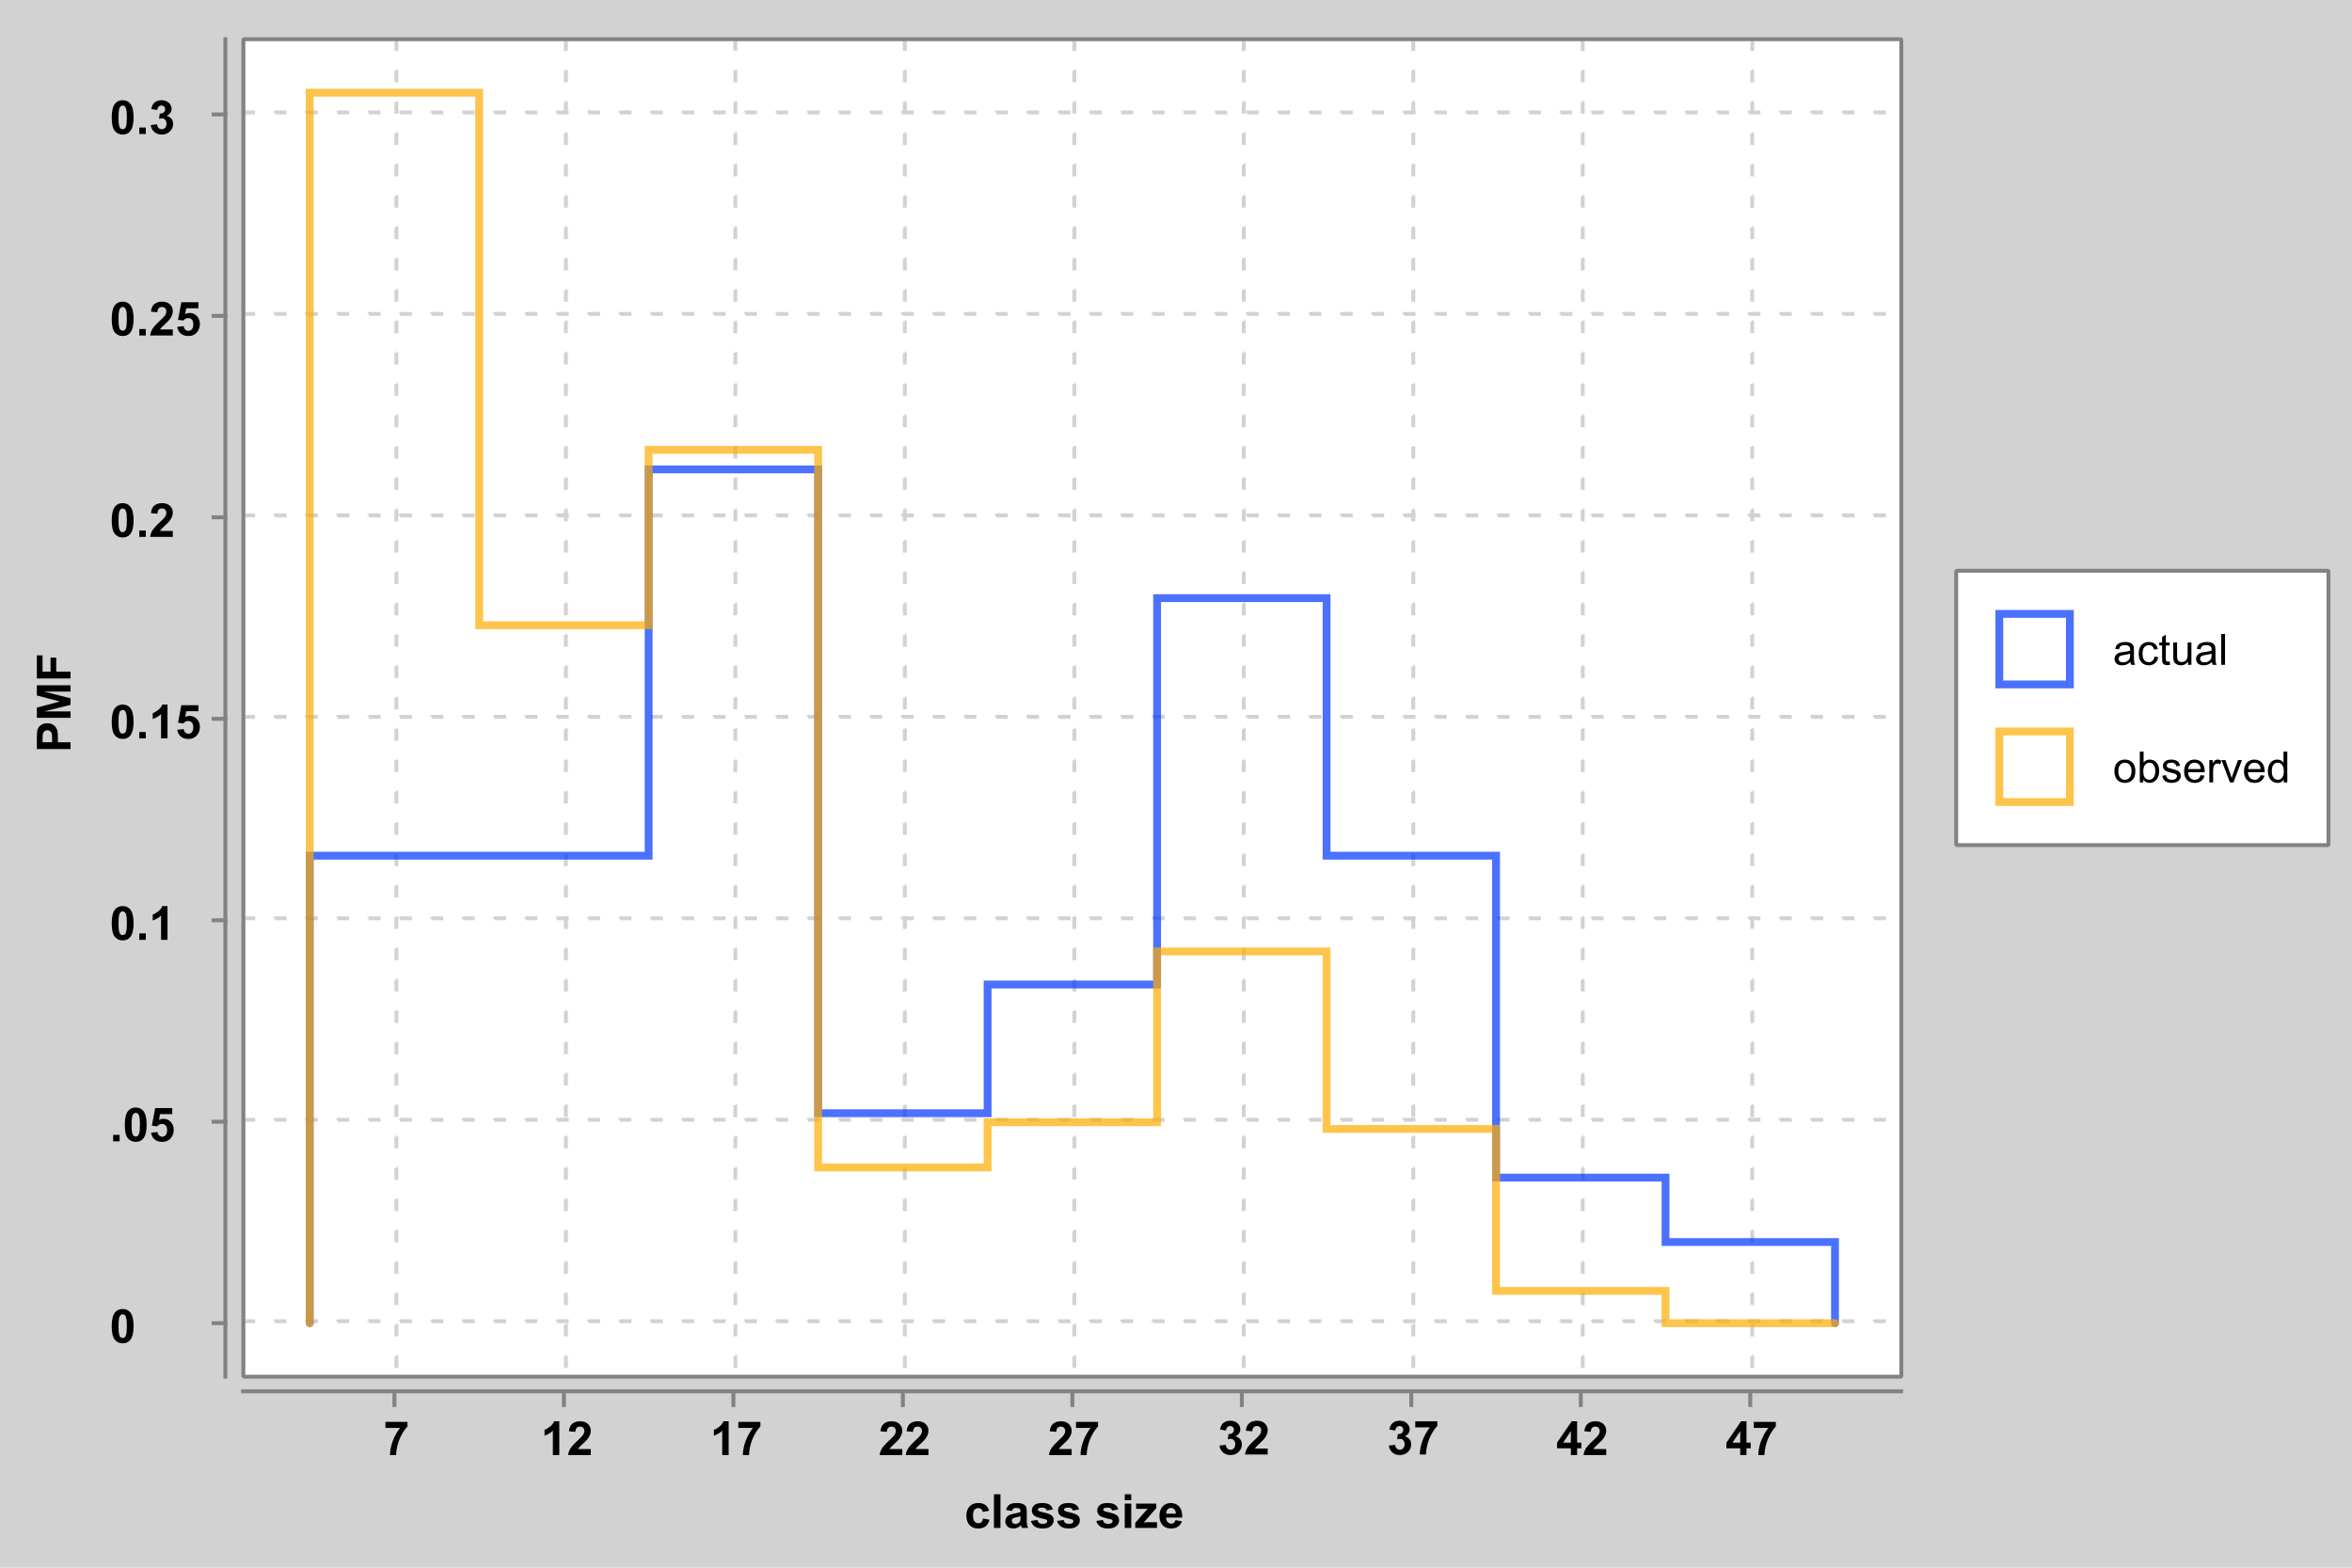 <?xml version="1.0" encoding="UTF-8" standalone="no"?>
<!DOCTYPE svg PUBLIC "-//W3C//DTD SVG 1.1//EN" "http://www.w3.org/Graphics/SVG/1.1/DTD/svg11.dtd">
<svg xmlns="http://www.w3.org/2000/svg" xmlns:xlink="http://www.w3.org/1999/xlink" height="400px" version="1.1" viewBox="0 0 600 400" width="600px" x="0px" y="0px">
  <defs>
    <clipPath id="clip798895112">
      <rect height="341.266" width="422.943" x="62.088" y="10"/>
    </clipPath>
  </defs>
  <rect height="400" style="fill:rgb(210,210,210);stroke:none;" width="600" x="0" y="0"/>
  <g transform="translate(18 192)">
    <path d="M-0,-0.875 L-8.594,-0.875 L-8.594,-3.656 Q-8.594,-5.234 -8.469,-5.719 Q-8.266,-6.453 -7.609,-6.953 Q-6.969,-7.453 -5.953,-7.453 Q-5.156,-7.453 -4.609,-7.156 Q-4.078,-6.875 -3.766,-6.438 Q-3.469,-6 -3.359,-5.531 Q-3.234,-4.922 -3.234,-3.734 L-3.234,-2.609 L-0.0,-2.609 L-0.0,-0.875 Z M-7.141,-2.609 L-4.703,-2.609 L-4.703,-3.562 Q-4.703,-4.578 -4.828,-4.922 Q-4.969,-5.281 -5.25,-5.469 Q-5.547,-5.672 -5.922,-5.672 Q-6.391,-5.672 -6.688,-5.391 Q-7,-5.109 -7.078,-4.688 Q-7.141,-4.391 -7.141,-3.453 L-7.141,-2.609 Z M0,-8.848 L-8.594,-8.848 L-8.594,-11.457 L-2.734,-13.004 L-8.594,-14.551 L-8.594,-17.145 L0.0,-17.145 L0.0,-15.535 L-6.766,-15.535 L0.0,-13.832 L0.0,-12.16 L-6.766,-10.473 L0.0,-10.473 L0.0,-8.848 Z M0,-18.891 L-8.594,-18.891 L-8.594,-24.781 L-7.141,-24.781 L-7.141,-20.625 L-5.109,-20.625 L-5.109,-24.203 L-3.656,-24.203 L-3.656,-20.625 L0.0,-20.625 L0.0,-18.891 Z" style="fill:rgb(0,0,0);stroke:none;"/>
  </g>
  <g transform="translate(28 136.999)">
    <path d="M3.297,-8.625 Q4.547,-8.625 5.25,-7.734 Q6.078,-6.688 6.078,-4.234 Q6.078,-1.797 5.234,-0.734 Q4.547,0.141 3.297,0.141 Q2.047,0.141 1.266,-0.812 Q0.5,-1.781 0.5,-4.25 Q0.5,-6.688 1.344,-7.75 Q2.047,-8.625 3.297,-8.625 Z M3.297,-7.266 Q3,-7.266 2.766,-7.062 Q2.531,-6.875 2.391,-6.391 Q2.234,-5.75 2.234,-4.234 Q2.234,-2.719 2.375,-2.156 Q2.531,-1.594 2.766,-1.406 Q3,-1.219 3.297,-1.219 Q3.594,-1.219 3.828,-1.406 Q4.062,-1.594 4.188,-2.094 Q4.359,-2.719 4.359,-4.234 Q4.359,-5.75 4.203,-6.312 Q4.062,-6.875 3.828,-7.062 Q3.594,-7.266 3.297,-7.266 Z M7.533,0 L7.533,-1.641 L9.189,-1.641 L9.189,0 L7.533,0 Z M16.086,-1.531 L16.086,0 L10.305,0 Q10.398,-0.875 10.867,-1.641 Q11.336,-2.422 12.727,-3.703 Q13.836,-4.734 14.086,-5.109 Q14.43,-5.625 14.43,-6.125 Q14.43,-6.672 14.133,-6.969 Q13.836,-7.266 13.32,-7.266 Q12.805,-7.266 12.492,-6.953 Q12.195,-6.641 12.148,-5.922 L10.508,-6.078 Q10.648,-7.438 11.414,-8.031 Q12.195,-8.625 13.352,-8.625 Q14.633,-8.625 15.352,-7.938 Q16.086,-7.25 16.086,-6.234 Q16.086,-5.656 15.867,-5.125 Q15.664,-4.609 15.211,-4.031 Q14.914,-3.656 14.133,-2.938 Q13.352,-2.219 13.148,-1.984 Q12.945,-1.75 12.805,-1.531 L16.086,-1.531 Z" style="fill:rgb(0,0,0);stroke:none;"/>
  </g>
  <g transform="translate(28 342.615)">
    <path d="M3.297,-8.625 Q4.547,-8.625 5.25,-7.734 Q6.078,-6.688 6.078,-4.234 Q6.078,-1.797 5.234,-0.734 Q4.547,0.141 3.297,0.141 Q2.047,0.141 1.266,-0.812 Q0.5,-1.781 0.5,-4.25 Q0.5,-6.688 1.344,-7.75 Q2.047,-8.625 3.297,-8.625 Z M3.297,-7.266 Q3,-7.266 2.766,-7.062 Q2.531,-6.875 2.391,-6.391 Q2.234,-5.75 2.234,-4.234 Q2.234,-2.719 2.375,-2.156 Q2.531,-1.594 2.766,-1.406 Q3,-1.219 3.297,-1.219 Q3.594,-1.219 3.828,-1.406 Q4.062,-1.594 4.188,-2.094 Q4.359,-2.719 4.359,-4.234 Q4.359,-5.75 4.203,-6.312 Q4.062,-6.875 3.828,-7.062 Q3.594,-7.266 3.297,-7.266 Z" style="fill:rgb(0,0,0);stroke:none;"/>
  </g>
  <g transform="translate(28 188.403)">
    <path d="M3.297,-8.625 Q4.547,-8.625 5.25,-7.734 Q6.078,-6.688 6.078,-4.234 Q6.078,-1.797 5.234,-0.734 Q4.547,0.141 3.297,0.141 Q2.047,0.141 1.266,-0.812 Q0.5,-1.781 0.5,-4.25 Q0.5,-6.688 1.344,-7.75 Q2.047,-8.625 3.297,-8.625 Z M3.297,-7.266 Q3,-7.266 2.766,-7.062 Q2.531,-6.875 2.391,-6.391 Q2.234,-5.75 2.234,-4.234 Q2.234,-2.719 2.375,-2.156 Q2.531,-1.594 2.766,-1.406 Q3,-1.219 3.297,-1.219 Q3.594,-1.219 3.828,-1.406 Q4.062,-1.594 4.188,-2.094 Q4.359,-2.719 4.359,-4.234 Q4.359,-5.75 4.203,-6.312 Q4.062,-6.875 3.828,-7.062 Q3.594,-7.266 3.297,-7.266 Z M7.533,0 L7.533,-1.641 L9.189,-1.641 L9.189,0 L7.533,0 Z M14.727,0 L13.086,0 L13.086,-6.203 Q12.18,-5.359 10.961,-4.953 L10.961,-6.453 Q11.602,-6.656 12.352,-7.25 Q13.117,-7.844 13.398,-8.625 L14.727,-8.625 L14.727,0 Z M17.213,-2.203 L18.854,-2.375 Q18.932,-1.828 19.275,-1.5 Q19.619,-1.172 20.072,-1.172 Q20.588,-1.172 20.947,-1.594 Q21.307,-2.016 21.307,-2.859 Q21.307,-3.641 20.947,-4.031 Q20.588,-4.438 20.025,-4.438 Q19.307,-4.438 18.744,-3.812 L17.416,-4 L18.26,-8.469 L22.619,-8.469 L22.619,-6.938 L19.51,-6.938 L19.244,-5.469 Q19.807,-5.75 20.369,-5.75 Q21.463,-5.75 22.229,-4.953 Q22.994,-4.156 22.994,-2.891 Q22.994,-1.828 22.385,-0.984 Q21.541,0.141 20.057,0.141 Q18.869,0.141 18.119,-0.484 Q17.369,-1.125 17.213,-2.203 Z" style="fill:rgb(0,0,0);stroke:none;"/>
  </g>
  <g transform="translate(28 291.211)">
    <path d="M0.859,-0 L0.859,-1.641 L2.516,-1.641 L2.516,-0 L0.859,-0 Z M6.631,-8.625 Q7.881,-8.625 8.584,-7.734 Q9.412,-6.688 9.412,-4.234 Q9.412,-1.797 8.568,-0.734 Q7.881,0.141 6.631,0.141 Q5.381,0.141 4.6,-0.812 Q3.834,-1.781 3.834,-4.25 Q3.834,-6.688 4.678,-7.75 Q5.381,-8.625 6.631,-8.625 Z M6.631,-7.266 Q6.334,-7.266 6.1,-7.062 Q5.865,-6.875 5.725,-6.391 Q5.568,-5.75 5.568,-4.234 Q5.568,-2.719 5.709,-2.156 Q5.865,-1.594 6.1,-1.406 Q6.334,-1.219 6.631,-1.219 Q6.928,-1.219 7.162,-1.406 Q7.396,-1.594 7.521,-2.094 Q7.693,-2.719 7.693,-4.234 Q7.693,-5.75 7.537,-6.312 Q7.396,-6.875 7.162,-7.062 Q6.928,-7.266 6.631,-7.266 Z M10.539,-2.203 L12.18,-2.375 Q12.258,-1.828 12.602,-1.5 Q12.945,-1.172 13.398,-1.172 Q13.914,-1.172 14.273,-1.594 Q14.633,-2.016 14.633,-2.859 Q14.633,-3.641 14.273,-4.031 Q13.914,-4.438 13.352,-4.438 Q12.633,-4.438 12.07,-3.812 L10.742,-4 L11.586,-8.469 L15.945,-8.469 L15.945,-6.938 L12.836,-6.938 L12.57,-5.469 Q13.133,-5.75 13.695,-5.75 Q14.789,-5.75 15.555,-4.953 Q16.32,-4.156 16.32,-2.891 Q16.32,-1.828 15.711,-0.984 Q14.867,0.141 13.383,0.141 Q12.195,0.141 11.445,-0.484 Q10.695,-1.125 10.539,-2.203 Z" style="fill:rgb(0,0,0);stroke:none;"/>
  </g>
  <g transform="translate(28 239.807)">
    <path d="M3.297,-8.625 Q4.547,-8.625 5.25,-7.734 Q6.078,-6.688 6.078,-4.234 Q6.078,-1.797 5.234,-0.734 Q4.547,0.141 3.297,0.141 Q2.047,0.141 1.266,-0.812 Q0.5,-1.781 0.5,-4.25 Q0.5,-6.688 1.344,-7.75 Q2.047,-8.625 3.297,-8.625 Z M3.297,-7.266 Q3,-7.266 2.766,-7.062 Q2.531,-6.875 2.391,-6.391 Q2.234,-5.75 2.234,-4.234 Q2.234,-2.719 2.375,-2.156 Q2.531,-1.594 2.766,-1.406 Q3,-1.219 3.297,-1.219 Q3.594,-1.219 3.828,-1.406 Q4.062,-1.594 4.188,-2.094 Q4.359,-2.719 4.359,-4.234 Q4.359,-5.75 4.203,-6.312 Q4.062,-6.875 3.828,-7.062 Q3.594,-7.266 3.297,-7.266 Z M7.533,0 L7.533,-1.641 L9.189,-1.641 L9.189,0 L7.533,0 Z M14.727,0 L13.086,0 L13.086,-6.203 Q12.18,-5.359 10.961,-4.953 L10.961,-6.453 Q11.602,-6.656 12.352,-7.25 Q13.117,-7.844 13.398,-8.625 L14.727,-8.625 L14.727,0 Z" style="fill:rgb(0,0,0);stroke:none;"/>
  </g>
  <g transform="translate(28 85.596)">
    <path d="M3.297,-8.625 Q4.547,-8.625 5.25,-7.734 Q6.078,-6.688 6.078,-4.234 Q6.078,-1.797 5.234,-0.734 Q4.547,0.141 3.297,0.141 Q2.047,0.141 1.266,-0.812 Q0.5,-1.781 0.5,-4.25 Q0.5,-6.688 1.344,-7.75 Q2.047,-8.625 3.297,-8.625 Z M3.297,-7.266 Q3,-7.266 2.766,-7.062 Q2.531,-6.875 2.391,-6.391 Q2.234,-5.75 2.234,-4.234 Q2.234,-2.719 2.375,-2.156 Q2.531,-1.594 2.766,-1.406 Q3,-1.219 3.297,-1.219 Q3.594,-1.219 3.828,-1.406 Q4.062,-1.594 4.188,-2.094 Q4.359,-2.719 4.359,-4.234 Q4.359,-5.75 4.203,-6.312 Q4.062,-6.875 3.828,-7.062 Q3.594,-7.266 3.297,-7.266 Z M7.533,0 L7.533,-1.641 L9.189,-1.641 L9.189,0 L7.533,0 Z M16.086,-1.531 L16.086,0 L10.305,0 Q10.398,-0.875 10.867,-1.641 Q11.336,-2.422 12.727,-3.703 Q13.836,-4.734 14.086,-5.109 Q14.43,-5.625 14.43,-6.125 Q14.43,-6.672 14.133,-6.969 Q13.836,-7.266 13.32,-7.266 Q12.805,-7.266 12.492,-6.953 Q12.195,-6.641 12.148,-5.922 L10.508,-6.078 Q10.648,-7.438 11.414,-8.031 Q12.195,-8.625 13.352,-8.625 Q14.633,-8.625 15.352,-7.938 Q16.086,-7.25 16.086,-6.234 Q16.086,-5.656 15.867,-5.125 Q15.664,-4.609 15.211,-4.031 Q14.914,-3.656 14.133,-2.938 Q13.352,-2.219 13.148,-1.984 Q12.945,-1.75 12.805,-1.531 L16.086,-1.531 Z M17.213,-2.203 L18.854,-2.375 Q18.932,-1.828 19.275,-1.5 Q19.619,-1.172 20.072,-1.172 Q20.588,-1.172 20.947,-1.594 Q21.307,-2.016 21.307,-2.859 Q21.307,-3.641 20.947,-4.031 Q20.588,-4.438 20.025,-4.438 Q19.307,-4.438 18.744,-3.812 L17.416,-4 L18.26,-8.469 L22.619,-8.469 L22.619,-6.938 L19.51,-6.938 L19.244,-5.469 Q19.807,-5.75 20.369,-5.75 Q21.463,-5.75 22.229,-4.953 Q22.994,-4.156 22.994,-2.891 Q22.994,-1.828 22.385,-0.984 Q21.541,0.141 20.057,0.141 Q18.869,0.141 18.119,-0.484 Q17.369,-1.125 17.213,-2.203 Z" style="fill:rgb(0,0,0);stroke:none;"/>
  </g>
  <g transform="translate(28 34.192)">
    <path d="M3.297,-8.625 Q4.547,-8.625 5.25,-7.734 Q6.078,-6.688 6.078,-4.234 Q6.078,-1.797 5.234,-0.734 Q4.547,0.141 3.297,0.141 Q2.047,0.141 1.266,-0.812 Q0.5,-1.781 0.5,-4.25 Q0.5,-6.688 1.344,-7.75 Q2.047,-8.625 3.297,-8.625 Z M3.297,-7.266 Q3,-7.266 2.766,-7.062 Q2.531,-6.875 2.391,-6.391 Q2.234,-5.75 2.234,-4.234 Q2.234,-2.719 2.375,-2.156 Q2.531,-1.594 2.766,-1.406 Q3,-1.219 3.297,-1.219 Q3.594,-1.219 3.828,-1.406 Q4.062,-1.594 4.188,-2.094 Q4.359,-2.719 4.359,-4.234 Q4.359,-5.75 4.203,-6.312 Q4.062,-6.875 3.828,-7.062 Q3.594,-7.266 3.297,-7.266 Z M7.533,0 L7.533,-1.641 L9.189,-1.641 L9.189,0 L7.533,0 Z M10.461,-2.281 L12.055,-2.469 Q12.133,-1.859 12.461,-1.531 Q12.805,-1.219 13.273,-1.219 Q13.789,-1.219 14.133,-1.609 Q14.477,-2 14.477,-2.656 Q14.477,-3.266 14.133,-3.625 Q13.805,-4 13.336,-4 Q13.008,-4 12.57,-3.875 L12.758,-5.219 Q13.43,-5.203 13.773,-5.5 Q14.133,-5.812 14.133,-6.328 Q14.133,-6.75 13.867,-7 Q13.617,-7.266 13.18,-7.266 Q12.758,-7.266 12.461,-6.969 Q12.164,-6.688 12.102,-6.125 L10.586,-6.375 Q10.742,-7.156 11.055,-7.625 Q11.383,-8.094 11.945,-8.359 Q12.523,-8.625 13.227,-8.625 Q14.445,-8.625 15.18,-7.859 Q15.773,-7.219 15.773,-6.422 Q15.773,-5.297 14.539,-4.625 Q15.289,-4.453 15.727,-3.906 Q16.164,-3.359 16.164,-2.578 Q16.164,-1.453 15.336,-0.656 Q14.508,0.141 13.289,0.141 Q12.117,0.141 11.352,-0.531 Q10.586,-1.203 10.461,-2.281 Z" style="fill:rgb(0,0,0);stroke:none;"/>
  </g>
  <g>
    <line style="fill:none;stroke:rgb(130,130,130);stroke-miterlimit:10;stroke-linecap:square;" x1="54.494" x2="57.494" y1="337.615" y2="337.615"/>
    <line style="fill:none;stroke:rgb(130,130,130);stroke-miterlimit:10;stroke-linecap:square;" x1="54.494" x2="57.494" y1="286.211" y2="286.211"/>
    <line style="fill:none;stroke:rgb(130,130,130);stroke-miterlimit:10;stroke-linecap:square;" x1="54.494" x2="57.494" y1="234.807" y2="234.807"/>
    <line style="fill:none;stroke:rgb(130,130,130);stroke-miterlimit:10;stroke-linecap:square;" x1="54.494" x2="57.494" y1="183.403" y2="183.403"/>
    <line style="fill:none;stroke:rgb(130,130,130);stroke-miterlimit:10;stroke-linecap:square;" x1="54.494" x2="57.494" y1="131.999" y2="131.999"/>
    <line style="fill:none;stroke:rgb(130,130,130);stroke-miterlimit:10;stroke-linecap:square;" x1="54.494" x2="57.494" y1="80.596" y2="80.596"/>
    <line style="fill:none;stroke:rgb(130,130,130);stroke-miterlimit:10;stroke-linecap:square;" x1="54.494" x2="57.494" y1="29.192" y2="29.192"/>
    <line style="fill:none;stroke:rgb(130,130,130);stroke-miterlimit:10;stroke-linecap:square;" x1="57.494" x2="57.494" y1="10" y2="351.266"/>
  </g>
  <g transform="translate(246.03 389.859)">
    <path d="M6.281,-4.391 L4.672,-4.094 Q4.578,-4.578 4.281,-4.812 Q4,-5.062 3.547,-5.062 Q2.922,-5.062 2.547,-4.641 Q2.188,-4.219 2.188,-3.219 Q2.188,-2.109 2.562,-1.656 Q2.938,-1.203 3.562,-1.203 Q4.031,-1.203 4.328,-1.469 Q4.625,-1.734 4.75,-2.391 L6.375,-2.109 Q6.125,-1 5.406,-0.422 Q4.688,0.141 3.484,0.141 Q2.125,0.141 1.312,-0.719 Q0.5,-1.578 0.5,-3.109 Q0.5,-4.641 1.312,-5.5 Q2.125,-6.359 3.516,-6.359 Q4.656,-6.359 5.328,-5.875 Q6,-5.391 6.281,-4.391 Z M7.533,0 L7.533,-8.594 L9.189,-8.594 L9.189,0 L7.533,0 Z M12.102,-4.328 L10.602,-4.594 Q10.852,-5.5 11.461,-5.922 Q12.086,-6.359 13.305,-6.359 Q14.398,-6.359 14.93,-6.094 Q15.477,-5.844 15.695,-5.438 Q15.914,-5.047 15.914,-3.969 L15.898,-2.047 Q15.898,-1.219 15.977,-0.828 Q16.055,-0.453 16.273,0 L14.648,0 Q14.586,-0.172 14.492,-0.484 Q14.445,-0.641 14.43,-0.688 Q14.008,-0.266 13.523,-0.062 Q13.055,0.141 12.508,0.141 Q11.539,0.141 10.977,-0.375 Q10.43,-0.906 10.43,-1.703 Q10.43,-2.234 10.68,-2.641 Q10.945,-3.047 11.398,-3.266 Q11.852,-3.5 12.711,-3.656 Q13.852,-3.875 14.305,-4.062 L14.305,-4.219 Q14.305,-4.703 14.07,-4.906 Q13.836,-5.109 13.18,-5.109 Q12.742,-5.109 12.492,-4.938 Q12.258,-4.766 12.102,-4.328 Z M14.305,-2.984 Q13.992,-2.891 13.305,-2.734 Q12.617,-2.594 12.398,-2.453 Q12.086,-2.219 12.086,-1.875 Q12.086,-1.531 12.336,-1.266 Q12.602,-1.016 12.992,-1.016 Q13.445,-1.016 13.852,-1.312 Q14.148,-1.531 14.242,-1.859 Q14.305,-2.062 14.305,-2.656 L14.305,-2.984 Z M16.963,-1.781 L18.619,-2.031 Q18.729,-1.547 19.041,-1.297 Q19.369,-1.047 19.947,-1.047 Q20.588,-1.047 20.9,-1.281 Q21.119,-1.453 21.119,-1.719 Q21.119,-1.906 21.01,-2.031 Q20.885,-2.156 20.463,-2.25 Q18.463,-2.688 17.932,-3.047 Q17.197,-3.562 17.197,-4.453 Q17.197,-5.266 17.822,-5.812 Q18.463,-6.359 19.807,-6.359 Q21.088,-6.359 21.713,-5.938 Q22.338,-5.531 22.572,-4.719 L21.01,-4.438 Q20.916,-4.797 20.635,-4.984 Q20.354,-5.188 19.838,-5.188 Q19.197,-5.188 18.916,-5 Q18.729,-4.875 18.729,-4.672 Q18.729,-4.484 18.885,-4.359 Q19.104,-4.203 20.416,-3.906 Q21.744,-3.609 22.26,-3.172 Q22.775,-2.734 22.775,-1.953 Q22.775,-1.094 22.057,-0.469 Q21.354,0.141 19.947,0.141 Q18.682,0.141 17.932,-0.375 Q17.197,-0.891 16.963,-1.781 Z M23.637,-1.781 L25.293,-2.031 Q25.402,-1.547 25.715,-1.297 Q26.043,-1.047 26.621,-1.047 Q27.262,-1.047 27.574,-1.281 Q27.793,-1.453 27.793,-1.719 Q27.793,-1.906 27.684,-2.031 Q27.559,-2.156 27.137,-2.25 Q25.137,-2.688 24.605,-3.047 Q23.871,-3.562 23.871,-4.453 Q23.871,-5.266 24.496,-5.812 Q25.137,-6.359 26.48,-6.359 Q27.762,-6.359 28.387,-5.938 Q29.012,-5.531 29.246,-4.719 L27.684,-4.438 Q27.59,-4.797 27.309,-4.984 Q27.027,-5.188 26.512,-5.188 Q25.871,-5.188 25.59,-5 Q25.402,-4.875 25.402,-4.672 Q25.402,-4.484 25.559,-4.359 Q25.777,-4.203 27.09,-3.906 Q28.418,-3.609 28.934,-3.172 Q29.449,-2.734 29.449,-1.953 Q29.449,-1.094 28.73,-0.469 Q28.027,0.141 26.621,0.141 Q25.355,0.141 24.605,-0.375 Q23.871,-0.891 23.637,-1.781 Z M33.645,-1.781 L35.301,-2.031 Q35.41,-1.547 35.723,-1.297 Q36.051,-1.047 36.629,-1.047 Q37.27,-1.047 37.582,-1.281 Q37.801,-1.453 37.801,-1.719 Q37.801,-1.906 37.691,-2.031 Q37.566,-2.156 37.145,-2.25 Q35.145,-2.688 34.613,-3.047 Q33.879,-3.562 33.879,-4.453 Q33.879,-5.266 34.504,-5.812 Q35.145,-6.359 36.488,-6.359 Q37.77,-6.359 38.395,-5.938 Q39.02,-5.531 39.254,-4.719 L37.691,-4.438 Q37.598,-4.797 37.316,-4.984 Q37.035,-5.188 36.52,-5.188 Q35.879,-5.188 35.598,-5 Q35.41,-4.875 35.41,-4.672 Q35.41,-4.484 35.566,-4.359 Q35.785,-4.203 37.098,-3.906 Q38.426,-3.609 38.941,-3.172 Q39.457,-2.734 39.457,-1.953 Q39.457,-1.094 38.738,-0.469 Q38.035,0.141 36.629,0.141 Q35.363,0.141 34.613,-0.375 Q33.879,-0.891 33.645,-1.781 Z M40.896,-7.062 L40.896,-8.594 L42.553,-8.594 L42.553,-7.062 L40.896,-7.062 Z M40.896,0 L40.896,-6.219 L42.553,-6.219 L42.553,0 L40.896,0 Z M43.574,0 L43.574,-1.281 L45.902,-3.969 Q46.48,-4.625 46.746,-4.891 Q46.465,-4.875 45.996,-4.875 L43.793,-4.859 L43.793,-6.219 L48.949,-6.219 L48.949,-5.062 L46.559,-2.312 L45.73,-1.406 Q46.418,-1.453 46.574,-1.453 L49.121,-1.453 L49.121,0 L43.574,0 Z M53.84,-1.984 L55.48,-1.703 Q55.168,-0.797 54.48,-0.328 Q53.793,0.141 52.777,0.141 Q51.152,0.141 50.371,-0.922 Q49.746,-1.766 49.746,-3.062 Q49.746,-4.609 50.559,-5.484 Q51.371,-6.359 52.605,-6.359 Q53.996,-6.359 54.793,-5.438 Q55.605,-4.531 55.559,-2.641 L51.434,-2.641 Q51.465,-1.906 51.84,-1.5 Q52.215,-1.094 52.793,-1.094 Q53.168,-1.094 53.434,-1.297 Q53.699,-1.516 53.84,-1.984 Z M53.934,-3.641 Q53.918,-4.359 53.559,-4.734 Q53.215,-5.109 52.699,-5.109 Q52.168,-5.109 51.809,-4.719 Q51.465,-4.312 51.465,-3.641 L53.934,-3.641 Z" style="fill:rgb(0,0,0);stroke:none;"/>
  </g>
  <g transform="translate(97.81 371.266)">
    <path d="M0.516,-6.938 L0.516,-8.469 L6.141,-8.469 L6.141,-7.281 Q5.438,-6.594 4.719,-5.312 Q4,-4.031 3.625,-2.578 Q3.25,-1.141 3.25,-0 L1.672,-0 Q1.703,-1.781 2.391,-3.625 Q3.094,-5.484 4.25,-6.938 L0.516,-6.938 Z" style="fill:rgb(0,0,0);stroke:none;"/>
  </g>
  <g transform="translate(137.958 371.266)">
    <path d="M4.719,-0 L3.078,-0 L3.078,-6.203 Q2.172,-5.359 0.953,-4.953 L0.953,-6.453 Q1.594,-6.656 2.344,-7.25 Q3.109,-7.844 3.391,-8.625 L4.719,-8.625 L4.719,-0 Z M12.752,-1.531 L12.752,0 L6.971,0 Q7.064,-0.875 7.533,-1.641 Q8.002,-2.422 9.393,-3.703 Q10.502,-4.734 10.752,-5.109 Q11.096,-5.625 11.096,-6.125 Q11.096,-6.672 10.799,-6.969 Q10.502,-7.266 9.986,-7.266 Q9.471,-7.266 9.158,-6.953 Q8.861,-6.641 8.814,-5.922 L7.174,-6.078 Q7.314,-7.438 8.08,-8.031 Q8.861,-8.625 10.018,-8.625 Q11.299,-8.625 12.018,-7.938 Q12.752,-7.25 12.752,-6.234 Q12.752,-5.656 12.533,-5.125 Q12.33,-4.609 11.877,-4.031 Q11.58,-3.656 10.799,-2.938 Q10.018,-2.219 9.814,-1.984 Q9.611,-1.75 9.471,-1.531 L12.752,-1.531 Z" style="fill:rgb(0,0,0);stroke:none;"/>
  </g>
  <g transform="translate(181.16 371.266)">
    <path d="M4.719,-0 L3.078,-0 L3.078,-6.203 Q2.172,-5.359 0.953,-4.953 L0.953,-6.453 Q1.594,-6.656 2.344,-7.25 Q3.109,-7.844 3.391,-8.625 L4.719,-8.625 L4.719,-0 Z M7.189,-6.938 L7.189,-8.469 L12.814,-8.469 L12.814,-7.281 Q12.111,-6.594 11.393,-5.312 Q10.674,-4.031 10.299,-2.578 Q9.924,-1.141 9.924,0 L8.346,0 Q8.377,-1.781 9.064,-3.625 Q9.768,-5.484 10.924,-6.938 L7.189,-6.938 Z" style="fill:rgb(0,0,0);stroke:none;"/>
  </g>
  <g transform="translate(224.098 371.266)">
    <path d="M6.078,-1.531 L6.078,-0 L0.297,-0 Q0.391,-0.875 0.859,-1.641 Q1.328,-2.422 2.719,-3.703 Q3.828,-4.734 4.078,-5.109 Q4.422,-5.625 4.422,-6.125 Q4.422,-6.672 4.125,-6.969 Q3.828,-7.266 3.312,-7.266 Q2.797,-7.266 2.484,-6.953 Q2.188,-6.641 2.141,-5.922 L0.5,-6.078 Q0.641,-7.438 1.406,-8.031 Q2.188,-8.625 3.344,-8.625 Q4.625,-8.625 5.344,-7.938 Q6.078,-7.25 6.078,-6.234 Q6.078,-5.656 5.859,-5.125 Q5.656,-4.609 5.203,-4.031 Q4.906,-3.656 4.125,-2.938 Q3.344,-2.219 3.141,-1.984 Q2.938,-1.75 2.797,-1.531 L6.078,-1.531 Z M12.752,-1.531 L12.752,0 L6.971,0 Q7.064,-0.875 7.533,-1.641 Q8.002,-2.422 9.393,-3.703 Q10.502,-4.734 10.752,-5.109 Q11.096,-5.625 11.096,-6.125 Q11.096,-6.672 10.799,-6.969 Q10.502,-7.266 9.986,-7.266 Q9.471,-7.266 9.158,-6.953 Q8.861,-6.641 8.814,-5.922 L7.174,-6.078 Q7.314,-7.438 8.08,-8.031 Q8.861,-8.625 10.018,-8.625 Q11.299,-8.625 12.018,-7.938 Q12.752,-7.25 12.752,-6.234 Q12.752,-5.656 12.533,-5.125 Q12.33,-4.609 11.877,-4.031 Q11.58,-3.656 10.799,-2.938 Q10.018,-2.219 9.814,-1.984 Q9.611,-1.75 9.471,-1.531 L12.752,-1.531 Z" style="fill:rgb(0,0,0);stroke:none;"/>
  </g>
  <g transform="translate(267.301 371.266)">
    <path d="M6.078,-1.531 L6.078,-0 L0.297,-0 Q0.391,-0.875 0.859,-1.641 Q1.328,-2.422 2.719,-3.703 Q3.828,-4.734 4.078,-5.109 Q4.422,-5.625 4.422,-6.125 Q4.422,-6.672 4.125,-6.969 Q3.828,-7.266 3.312,-7.266 Q2.797,-7.266 2.484,-6.953 Q2.188,-6.641 2.141,-5.922 L0.5,-6.078 Q0.641,-7.438 1.406,-8.031 Q2.188,-8.625 3.344,-8.625 Q4.625,-8.625 5.344,-7.938 Q6.078,-7.25 6.078,-6.234 Q6.078,-5.656 5.859,-5.125 Q5.656,-4.609 5.203,-4.031 Q4.906,-3.656 4.125,-2.938 Q3.344,-2.219 3.141,-1.984 Q2.938,-1.75 2.797,-1.531 L6.078,-1.531 Z M7.189,-6.938 L7.189,-8.469 L12.814,-8.469 L12.814,-7.281 Q12.111,-6.594 11.393,-5.312 Q10.674,-4.031 10.299,-2.578 Q9.924,-1.141 9.924,0 L8.346,0 Q8.377,-1.781 9.064,-3.625 Q9.768,-5.484 10.924,-6.938 L7.189,-6.938 Z" style="fill:rgb(0,0,0);stroke:none;"/>
  </g>
  <g transform="translate(310.644 371.125)">
    <path d="M0.453,-2.281 L2.047,-2.469 Q2.125,-1.859 2.453,-1.531 Q2.797,-1.219 3.266,-1.219 Q3.781,-1.219 4.125,-1.609 Q4.469,-2 4.469,-2.656 Q4.469,-3.266 4.125,-3.625 Q3.797,-4 3.328,-4 Q3,-4 2.562,-3.875 L2.75,-5.219 Q3.422,-5.203 3.766,-5.5 Q4.125,-5.812 4.125,-6.328 Q4.125,-6.75 3.859,-7 Q3.609,-7.266 3.172,-7.266 Q2.75,-7.266 2.453,-6.969 Q2.156,-6.688 2.094,-6.125 L0.578,-6.375 Q0.734,-7.156 1.047,-7.625 Q1.375,-8.094 1.938,-8.359 Q2.516,-8.625 3.219,-8.625 Q4.438,-8.625 5.172,-7.859 Q5.766,-7.219 5.766,-6.422 Q5.766,-5.297 4.531,-4.625 Q5.281,-4.453 5.719,-3.906 Q6.156,-3.359 6.156,-2.578 Q6.156,-1.453 5.328,-0.656 Q4.5,0.141 3.281,0.141 Q2.109,0.141 1.344,-0.531 Q0.578,-1.203 0.453,-2.281 Z M12.752,-1.531 L12.752,0 L6.971,0 Q7.064,-0.875 7.533,-1.641 Q8.002,-2.422 9.393,-3.703 Q10.502,-4.734 10.752,-5.109 Q11.096,-5.625 11.096,-6.125 Q11.096,-6.672 10.799,-6.969 Q10.502,-7.266 9.986,-7.266 Q9.471,-7.266 9.158,-6.953 Q8.861,-6.641 8.814,-5.922 L7.174,-6.078 Q7.314,-7.438 8.08,-8.031 Q8.861,-8.625 10.018,-8.625 Q11.299,-8.625 12.018,-7.938 Q12.752,-7.25 12.752,-6.234 Q12.752,-5.656 12.533,-5.125 Q12.33,-4.609 11.877,-4.031 Q11.58,-3.656 10.799,-2.938 Q10.018,-2.219 9.814,-1.984 Q9.611,-1.75 9.471,-1.531 L12.752,-1.531 Z" style="fill:rgb(0,0,0);stroke:none;"/>
  </g>
  <g transform="translate(353.847 371.125)">
    <path d="M0.453,-2.281 L2.047,-2.469 Q2.125,-1.859 2.453,-1.531 Q2.797,-1.219 3.266,-1.219 Q3.781,-1.219 4.125,-1.609 Q4.469,-2 4.469,-2.656 Q4.469,-3.266 4.125,-3.625 Q3.797,-4 3.328,-4 Q3,-4 2.562,-3.875 L2.75,-5.219 Q3.422,-5.203 3.766,-5.5 Q4.125,-5.812 4.125,-6.328 Q4.125,-6.75 3.859,-7 Q3.609,-7.266 3.172,-7.266 Q2.75,-7.266 2.453,-6.969 Q2.156,-6.688 2.094,-6.125 L0.578,-6.375 Q0.734,-7.156 1.047,-7.625 Q1.375,-8.094 1.938,-8.359 Q2.516,-8.625 3.219,-8.625 Q4.438,-8.625 5.172,-7.859 Q5.766,-7.219 5.766,-6.422 Q5.766,-5.297 4.531,-4.625 Q5.281,-4.453 5.719,-3.906 Q6.156,-3.359 6.156,-2.578 Q6.156,-1.453 5.328,-0.656 Q4.5,0.141 3.281,0.141 Q2.109,0.141 1.344,-0.531 Q0.578,-1.203 0.453,-2.281 Z M7.189,-6.938 L7.189,-8.469 L12.814,-8.469 L12.814,-7.281 Q12.111,-6.594 11.393,-5.312 Q10.674,-4.031 10.299,-2.578 Q9.924,-1.141 9.924,0 L8.346,0 Q8.377,-1.781 9.064,-3.625 Q9.768,-5.484 10.924,-6.938 L7.189,-6.938 Z" style="fill:rgb(0,0,0);stroke:none;"/>
  </g>
  <g transform="translate(396.996 371.266)">
    <path d="M3.734,-0 L3.734,-1.734 L0.219,-1.734 L0.219,-3.172 L3.953,-8.625 L5.328,-8.625 L5.328,-3.172 L6.406,-3.172 L6.406,-1.734 L5.328,-1.734 L5.328,-0 L3.734,-0 Z M3.734,-3.172 L3.734,-6.109 L1.766,-3.172 L3.734,-3.172 Z M12.752,-1.531 L12.752,0 L6.971,0 Q7.064,-0.875 7.533,-1.641 Q8.002,-2.422 9.393,-3.703 Q10.502,-4.734 10.752,-5.109 Q11.096,-5.625 11.096,-6.125 Q11.096,-6.672 10.799,-6.969 Q10.502,-7.266 9.986,-7.266 Q9.471,-7.266 9.158,-6.953 Q8.861,-6.641 8.814,-5.922 L7.174,-6.078 Q7.314,-7.438 8.08,-8.031 Q8.861,-8.625 10.018,-8.625 Q11.299,-8.625 12.018,-7.938 Q12.752,-7.25 12.752,-6.234 Q12.752,-5.656 12.533,-5.125 Q12.33,-4.609 11.877,-4.031 Q11.58,-3.656 10.799,-2.938 Q10.018,-2.219 9.814,-1.984 Q9.611,-1.75 9.471,-1.531 L12.752,-1.531 Z" style="fill:rgb(0,0,0);stroke:none;"/>
  </g>
  <g transform="translate(440.199 371.266)">
    <path d="M3.734,-0 L3.734,-1.734 L0.219,-1.734 L0.219,-3.172 L3.953,-8.625 L5.328,-8.625 L5.328,-3.172 L6.406,-3.172 L6.406,-1.734 L5.328,-1.734 L5.328,-0 L3.734,-0 Z M3.734,-3.172 L3.734,-6.109 L1.766,-3.172 L3.734,-3.172 Z M7.189,-6.938 L7.189,-8.469 L12.814,-8.469 L12.814,-7.281 Q12.111,-6.594 11.393,-5.312 Q10.674,-4.031 10.299,-2.578 Q9.924,-1.141 9.924,0 L8.346,0 Q8.377,-1.781 9.064,-3.625 Q9.768,-5.484 10.924,-6.938 L7.189,-6.938 Z" style="fill:rgb(0,0,0);stroke:none;"/>
  </g>
  <g>
    <line style="fill:none;stroke:rgb(130,130,130);stroke-miterlimit:10;stroke-linecap:square;" x1="100.623" x2="100.623" y1="358.5" y2="355.5"/>
    <line style="fill:none;stroke:rgb(130,130,130);stroke-miterlimit:10;stroke-linecap:square;" x1="143.857" x2="143.857" y1="358.5" y2="355.5"/>
    <line style="fill:none;stroke:rgb(130,130,130);stroke-miterlimit:10;stroke-linecap:square;" x1="187.091" x2="187.091" y1="358.5" y2="355.5"/>
    <line style="fill:none;stroke:rgb(130,130,130);stroke-miterlimit:10;stroke-linecap:square;" x1="230.325" x2="230.325" y1="358.5" y2="355.5"/>
    <line style="fill:none;stroke:rgb(130,130,130);stroke-miterlimit:10;stroke-linecap:square;" x1="273.56" x2="273.56" y1="358.5" y2="355.5"/>
    <line style="fill:none;stroke:rgb(130,130,130);stroke-miterlimit:10;stroke-linecap:square;" x1="316.794" x2="316.794" y1="358.5" y2="355.5"/>
    <line style="fill:none;stroke:rgb(130,130,130);stroke-miterlimit:10;stroke-linecap:square;" x1="360.028" x2="360.028" y1="358.5" y2="355.5"/>
    <line style="fill:none;stroke:rgb(130,130,130);stroke-miterlimit:10;stroke-linecap:square;" x1="403.262" x2="403.262" y1="358.5" y2="355.5"/>
    <line style="fill:none;stroke:rgb(130,130,130);stroke-miterlimit:10;stroke-linecap:square;" x1="446.496" x2="446.496" y1="358.5" y2="355.5"/>
    <line style="fill:none;stroke:rgb(130,130,130);stroke-miterlimit:10;stroke-linecap:square;" x1="62" x2="485" y1="355" y2="355"/>
    <rect height="341.266" style="fill:rgb(255,255,255);stroke:none;" width="422.943" x="62.088" y="10"/>
    <path d="M70.088,337.115 L70.088,337.115 L73.088,337.115 L73.088,338.115 L70.088,338.115 Z M78.088,337.115 L78.088,337.115 L81.088,337.115 L81.088,338.115 L78.088,338.115 Z M86.088,337.115 L86.088,337.115 L89.088,337.115 L89.088,338.115 L86.088,338.115 Z M94.088,337.115 L94.088,337.115 L97.088,337.115 L97.088,338.115 L94.088,338.115 Z M102.088,337.115 L102.088,337.115 L105.088,337.115 L105.088,338.115 L102.088,338.115 Z M110.088,337.115 L110.088,337.115 L113.088,337.115 L113.088,338.115 L110.088,338.115 Z M118.088,337.115 L118.088,337.115 L121.088,337.115 L121.088,338.115 L118.088,338.115 Z M126.088,337.115 L126.088,337.115 L129.088,337.115 L129.088,338.115 L126.088,338.115 Z M134.088,337.115 L134.088,337.115 L137.088,337.115 L137.088,338.115 L134.088,338.115 Z M142.088,337.115 L142.088,337.115 L145.088,337.115 L145.088,338.115 L142.088,338.115 Z M150.088,337.115 L150.088,337.115 L153.088,337.115 L153.088,338.115 L150.088,338.115 Z M158.088,337.115 L158.088,337.115 L161.088,337.115 L161.088,338.115 L158.088,338.115 Z M166.088,337.115 L166.088,337.115 L169.088,337.115 L169.088,338.115 L166.088,338.115 Z M174.088,337.115 L174.088,337.115 L177.088,337.115 L177.088,338.115 L174.088,338.115 Z M182.088,337.115 L182.088,337.115 L185.088,337.115 L185.088,338.115 L182.088,338.115 Z M190.088,337.115 L190.088,337.115 L193.088,337.115 L193.088,338.115 L190.088,338.115 Z M198.088,337.115 L198.088,337.115 L201.088,337.115 L201.088,338.115 L198.088,338.115 Z M206.088,337.115 L206.088,337.115 L209.088,337.115 L209.088,338.115 L206.088,338.115 Z M214.088,337.115 L214.088,337.115 L217.088,337.115 L217.088,338.115 L214.088,338.115 Z M222.088,337.115 L222.088,337.115 L225.088,337.115 L225.088,338.115 L222.088,338.115 Z M230.088,337.115 L230.088,337.115 L233.088,337.115 L233.088,338.115 L230.088,338.115 Z M238.088,337.115 L238.088,337.115 L241.088,337.115 L241.088,338.115 L238.088,338.115 Z M246.088,337.115 L246.088,337.115 L249.088,337.115 L249.088,338.115 L246.088,338.115 Z M254.088,337.115 L254.088,337.115 L257.088,337.115 L257.088,338.115 L254.088,338.115 Z M262.088,337.115 L262.088,337.115 L265.088,337.115 L265.088,338.115 L262.088,338.115 Z M270.088,337.115 L270.088,337.115 L273.088,337.115 L273.088,338.115 L270.088,338.115 Z M278.088,337.115 L278.088,337.115 L281.088,337.115 L281.088,338.115 L278.088,338.115 Z M286.088,337.115 L286.088,337.115 L289.088,337.115 L289.088,338.115 L286.088,338.115 Z M294.088,337.115 L294.088,337.115 L297.088,337.115 L297.088,338.115 L294.088,338.115 Z M302.088,337.115 L302.088,337.115 L305.088,337.115 L305.088,338.115 L302.088,338.115 Z M310.088,337.115 L310.088,337.115 L313.088,337.115 L313.088,338.115 L310.088,338.115 Z M318.088,337.115 L318.088,337.115 L321.088,337.115 L321.088,338.115 L318.088,338.115 Z M326.088,337.115 L326.088,337.115 L329.088,337.115 L329.088,338.115 L326.088,338.115 Z M334.088,337.115 L334.088,337.115 L337.088,337.115 L337.088,338.115 L334.088,338.115 Z M342.088,337.115 L342.088,337.115 L345.088,337.115 L345.088,338.115 L342.088,338.115 Z M350.088,337.115 L350.088,337.115 L353.088,337.115 L353.088,338.115 L350.088,338.115 Z M358.088,337.115 L358.088,337.115 L361.088,337.115 L361.088,338.115 L358.088,338.115 Z M366.088,337.115 L366.088,337.115 L369.088,337.115 L369.088,338.115 L366.088,338.115 Z M374.088,337.115 L374.088,337.115 L377.088,337.115 L377.088,338.115 L374.088,338.115 Z M382.088,337.115 L382.088,337.115 L385.088,337.115 L385.088,338.115 L382.088,338.115 Z M390.088,337.115 L390.088,337.115 L393.088,337.115 L393.088,338.115 L390.088,338.115 Z M398.088,337.115 L398.088,337.115 L401.088,337.115 L401.088,338.115 L398.088,338.115 Z M406.088,337.115 L406.088,337.115 L409.088,337.115 L409.088,338.115 L406.088,338.115 Z M414.088,337.115 L414.088,337.115 L417.088,337.115 L417.088,338.115 L414.088,338.115 Z M422.088,337.115 L422.088,337.115 L425.088,337.115 L425.088,338.115 L422.088,338.115 Z M430.088,337.115 L430.088,337.115 L433.088,337.115 L433.088,338.115 L430.088,338.115 Z M438.088,337.115 L438.088,337.115 L441.088,337.115 L441.088,338.115 L438.088,338.115 Z M446.088,337.115 L446.088,337.115 L449.088,337.115 L449.088,338.115 L446.088,338.115 Z M454.088,337.115 L454.088,337.115 L457.088,337.115 L457.088,338.115 L454.088,338.115 Z M462.088,337.115 L462.088,337.115 L465.088,337.115 L465.088,338.115 L462.088,338.115 Z M470.088,337.115 L470.088,337.115 L473.088,337.115 L473.088,338.115 L470.088,338.115 Z M478.088,337.115 L478.088,337.115 L481.088,337.115 L481.088,338.115 L478.088,338.115 Z M62.088,337.115 L62.088,337.115 L65.088,337.115 L65.088,338.115 L62.088,338.115 Z" style="fill:none;stroke:rgb(210,210,210);stroke-miterlimit:10;stroke-linejoin:bevel;stroke-dasharray:3,5;"/>
    <path d="M70.088,285.711 L70.088,285.711 L73.088,285.711 L73.088,286.711 L70.088,286.711 Z M78.088,285.711 L78.088,285.711 L81.088,285.711 L81.088,286.711 L78.088,286.711 Z M86.088,285.711 L86.088,285.711 L89.088,285.711 L89.088,286.711 L86.088,286.711 Z M94.088,285.711 L94.088,285.711 L97.088,285.711 L97.088,286.711 L94.088,286.711 Z M102.088,285.711 L102.088,285.711 L105.088,285.711 L105.088,286.711 L102.088,286.711 Z M110.088,285.711 L110.088,285.711 L113.088,285.711 L113.088,286.711 L110.088,286.711 Z M118.088,285.711 L118.088,285.711 L121.088,285.711 L121.088,286.711 L118.088,286.711 Z M126.088,285.711 L126.088,285.711 L129.088,285.711 L129.088,286.711 L126.088,286.711 Z M134.088,285.711 L134.088,285.711 L137.088,285.711 L137.088,286.711 L134.088,286.711 Z M142.088,285.711 L142.088,285.711 L145.088,285.711 L145.088,286.711 L142.088,286.711 Z M150.088,285.711 L150.088,285.711 L153.088,285.711 L153.088,286.711 L150.088,286.711 Z M158.088,285.711 L158.088,285.711 L161.088,285.711 L161.088,286.711 L158.088,286.711 Z M166.088,285.711 L166.088,285.711 L169.088,285.711 L169.088,286.711 L166.088,286.711 Z M174.088,285.711 L174.088,285.711 L177.088,285.711 L177.088,286.711 L174.088,286.711 Z M182.088,285.711 L182.088,285.711 L185.088,285.711 L185.088,286.711 L182.088,286.711 Z M190.088,285.711 L190.088,285.711 L193.088,285.711 L193.088,286.711 L190.088,286.711 Z M198.088,285.711 L198.088,285.711 L201.088,285.711 L201.088,286.711 L198.088,286.711 Z M206.088,285.711 L206.088,285.711 L209.088,285.711 L209.088,286.711 L206.088,286.711 Z M214.088,285.711 L214.088,285.711 L217.088,285.711 L217.088,286.711 L214.088,286.711 Z M222.088,285.711 L222.088,285.711 L225.088,285.711 L225.088,286.711 L222.088,286.711 Z M230.088,285.711 L230.088,285.711 L233.088,285.711 L233.088,286.711 L230.088,286.711 Z M238.088,285.711 L238.088,285.711 L241.088,285.711 L241.088,286.711 L238.088,286.711 Z M246.088,285.711 L246.088,285.711 L249.088,285.711 L249.088,286.711 L246.088,286.711 Z M254.088,285.711 L254.088,285.711 L257.088,285.711 L257.088,286.711 L254.088,286.711 Z M262.088,285.711 L262.088,285.711 L265.088,285.711 L265.088,286.711 L262.088,286.711 Z M270.088,285.711 L270.088,285.711 L273.088,285.711 L273.088,286.711 L270.088,286.711 Z M278.088,285.711 L278.088,285.711 L281.088,285.711 L281.088,286.711 L278.088,286.711 Z M286.088,285.711 L286.088,285.711 L289.088,285.711 L289.088,286.711 L286.088,286.711 Z M294.088,285.711 L294.088,285.711 L297.088,285.711 L297.088,286.711 L294.088,286.711 Z M302.088,285.711 L302.088,285.711 L305.088,285.711 L305.088,286.711 L302.088,286.711 Z M310.088,285.711 L310.088,285.711 L313.088,285.711 L313.088,286.711 L310.088,286.711 Z M318.088,285.711 L318.088,285.711 L321.088,285.711 L321.088,286.711 L318.088,286.711 Z M326.088,285.711 L326.088,285.711 L329.088,285.711 L329.088,286.711 L326.088,286.711 Z M334.088,285.711 L334.088,285.711 L337.088,285.711 L337.088,286.711 L334.088,286.711 Z M342.088,285.711 L342.088,285.711 L345.088,285.711 L345.088,286.711 L342.088,286.711 Z M350.088,285.711 L350.088,285.711 L353.088,285.711 L353.088,286.711 L350.088,286.711 Z M358.088,285.711 L358.088,285.711 L361.088,285.711 L361.088,286.711 L358.088,286.711 Z M366.088,285.711 L366.088,285.711 L369.088,285.711 L369.088,286.711 L366.088,286.711 Z M374.088,285.711 L374.088,285.711 L377.088,285.711 L377.088,286.711 L374.088,286.711 Z M382.088,285.711 L382.088,285.711 L385.088,285.711 L385.088,286.711 L382.088,286.711 Z M390.088,285.711 L390.088,285.711 L393.088,285.711 L393.088,286.711 L390.088,286.711 Z M398.088,285.711 L398.088,285.711 L401.088,285.711 L401.088,286.711 L398.088,286.711 Z M406.088,285.711 L406.088,285.711 L409.088,285.711 L409.088,286.711 L406.088,286.711 Z M414.088,285.711 L414.088,285.711 L417.088,285.711 L417.088,286.711 L414.088,286.711 Z M422.088,285.711 L422.088,285.711 L425.088,285.711 L425.088,286.711 L422.088,286.711 Z M430.088,285.711 L430.088,285.711 L433.088,285.711 L433.088,286.711 L430.088,286.711 Z M438.088,285.711 L438.088,285.711 L441.088,285.711 L441.088,286.711 L438.088,286.711 Z M446.088,285.711 L446.088,285.711 L449.088,285.711 L449.088,286.711 L446.088,286.711 Z M454.088,285.711 L454.088,285.711 L457.088,285.711 L457.088,286.711 L454.088,286.711 Z M462.088,285.711 L462.088,285.711 L465.088,285.711 L465.088,286.711 L462.088,286.711 Z M470.088,285.711 L470.088,285.711 L473.088,285.711 L473.088,286.711 L470.088,286.711 Z M478.088,285.711 L478.088,285.711 L481.088,285.711 L481.088,286.711 L478.088,286.711 Z M62.088,285.711 L62.088,285.711 L65.088,285.711 L65.088,286.711 L62.088,286.711 Z" style="fill:none;stroke:rgb(210,210,210);stroke-miterlimit:10;stroke-linejoin:bevel;stroke-dasharray:3,5;"/>
    <path d="M70.088,234.307 L70.088,234.307 L73.088,234.307 L73.088,235.307 L70.088,235.307 Z M78.088,234.307 L78.088,234.307 L81.088,234.307 L81.088,235.307 L78.088,235.307 Z M86.088,234.307 L86.088,234.307 L89.088,234.307 L89.088,235.307 L86.088,235.307 Z M94.088,234.307 L94.088,234.307 L97.088,234.307 L97.088,235.307 L94.088,235.307 Z M102.088,234.307 L102.088,234.307 L105.088,234.307 L105.088,235.307 L102.088,235.307 Z M110.088,234.307 L110.088,234.307 L113.088,234.307 L113.088,235.307 L110.088,235.307 Z M118.088,234.307 L118.088,234.307 L121.088,234.307 L121.088,235.307 L118.088,235.307 Z M126.088,234.307 L126.088,234.307 L129.088,234.307 L129.088,235.307 L126.088,235.307 Z M134.088,234.307 L134.088,234.307 L137.088,234.307 L137.088,235.307 L134.088,235.307 Z M142.088,234.307 L142.088,234.307 L145.088,234.307 L145.088,235.307 L142.088,235.307 Z M150.088,234.307 L150.088,234.307 L153.088,234.307 L153.088,235.307 L150.088,235.307 Z M158.088,234.307 L158.088,234.307 L161.088,234.307 L161.088,235.307 L158.088,235.307 Z M166.088,234.307 L166.088,234.307 L169.088,234.307 L169.088,235.307 L166.088,235.307 Z M174.088,234.307 L174.088,234.307 L177.088,234.307 L177.088,235.307 L174.088,235.307 Z M182.088,234.307 L182.088,234.307 L185.088,234.307 L185.088,235.307 L182.088,235.307 Z M190.088,234.307 L190.088,234.307 L193.088,234.307 L193.088,235.307 L190.088,235.307 Z M198.088,234.307 L198.088,234.307 L201.088,234.307 L201.088,235.307 L198.088,235.307 Z M206.088,234.307 L206.088,234.307 L209.088,234.307 L209.088,235.307 L206.088,235.307 Z M214.088,234.307 L214.088,234.307 L217.088,234.307 L217.088,235.307 L214.088,235.307 Z M222.088,234.307 L222.088,234.307 L225.088,234.307 L225.088,235.307 L222.088,235.307 Z M230.088,234.307 L230.088,234.307 L233.088,234.307 L233.088,235.307 L230.088,235.307 Z M238.088,234.307 L238.088,234.307 L241.088,234.307 L241.088,235.307 L238.088,235.307 Z M246.088,234.307 L246.088,234.307 L249.088,234.307 L249.088,235.307 L246.088,235.307 Z M254.088,234.307 L254.088,234.307 L257.088,234.307 L257.088,235.307 L254.088,235.307 Z M262.088,234.307 L262.088,234.307 L265.088,234.307 L265.088,235.307 L262.088,235.307 Z M270.088,234.307 L270.088,234.307 L273.088,234.307 L273.088,235.307 L270.088,235.307 Z M278.088,234.307 L278.088,234.307 L281.088,234.307 L281.088,235.307 L278.088,235.307 Z M286.088,234.307 L286.088,234.307 L289.088,234.307 L289.088,235.307 L286.088,235.307 Z M294.088,234.307 L294.088,234.307 L297.088,234.307 L297.088,235.307 L294.088,235.307 Z M302.088,234.307 L302.088,234.307 L305.088,234.307 L305.088,235.307 L302.088,235.307 Z M310.088,234.307 L310.088,234.307 L313.088,234.307 L313.088,235.307 L310.088,235.307 Z M318.088,234.307 L318.088,234.307 L321.088,234.307 L321.088,235.307 L318.088,235.307 Z M326.088,234.307 L326.088,234.307 L329.088,234.307 L329.088,235.307 L326.088,235.307 Z M334.088,234.307 L334.088,234.307 L337.088,234.307 L337.088,235.307 L334.088,235.307 Z M342.088,234.307 L342.088,234.307 L345.088,234.307 L345.088,235.307 L342.088,235.307 Z M350.088,234.307 L350.088,234.307 L353.088,234.307 L353.088,235.307 L350.088,235.307 Z M358.088,234.307 L358.088,234.307 L361.088,234.307 L361.088,235.307 L358.088,235.307 Z M366.088,234.307 L366.088,234.307 L369.088,234.307 L369.088,235.307 L366.088,235.307 Z M374.088,234.307 L374.088,234.307 L377.088,234.307 L377.088,235.307 L374.088,235.307 Z M382.088,234.307 L382.088,234.307 L385.088,234.307 L385.088,235.307 L382.088,235.307 Z M390.088,234.307 L390.088,234.307 L393.088,234.307 L393.088,235.307 L390.088,235.307 Z M398.088,234.307 L398.088,234.307 L401.088,234.307 L401.088,235.307 L398.088,235.307 Z M406.088,234.307 L406.088,234.307 L409.088,234.307 L409.088,235.307 L406.088,235.307 Z M414.088,234.307 L414.088,234.307 L417.088,234.307 L417.088,235.307 L414.088,235.307 Z M422.088,234.307 L422.088,234.307 L425.088,234.307 L425.088,235.307 L422.088,235.307 Z M430.088,234.307 L430.088,234.307 L433.088,234.307 L433.088,235.307 L430.088,235.307 Z M438.088,234.307 L438.088,234.307 L441.088,234.307 L441.088,235.307 L438.088,235.307 Z M446.088,234.307 L446.088,234.307 L449.088,234.307 L449.088,235.307 L446.088,235.307 Z M454.088,234.307 L454.088,234.307 L457.088,234.307 L457.088,235.307 L454.088,235.307 Z M462.088,234.307 L462.088,234.307 L465.088,234.307 L465.088,235.307 L462.088,235.307 Z M470.088,234.307 L470.088,234.307 L473.088,234.307 L473.088,235.307 L470.088,235.307 Z M478.088,234.307 L478.088,234.307 L481.088,234.307 L481.088,235.307 L478.088,235.307 Z M62.088,234.307 L62.088,234.307 L65.088,234.307 L65.088,235.307 L62.088,235.307 Z" style="fill:none;stroke:rgb(210,210,210);stroke-miterlimit:10;stroke-linejoin:bevel;stroke-dasharray:3,5;"/>
    <path d="M70.088,182.903 L70.088,182.903 L73.088,182.903 L73.088,183.903 L70.088,183.903 Z M78.088,182.903 L78.088,182.903 L81.088,182.903 L81.088,183.903 L78.088,183.903 Z M86.088,182.903 L86.088,182.903 L89.088,182.903 L89.088,183.903 L86.088,183.903 Z M94.088,182.903 L94.088,182.903 L97.088,182.903 L97.088,183.903 L94.088,183.903 Z M102.088,182.903 L102.088,182.903 L105.088,182.903 L105.088,183.903 L102.088,183.903 Z M110.088,182.903 L110.088,182.903 L113.088,182.903 L113.088,183.903 L110.088,183.903 Z M118.088,182.903 L118.088,182.903 L121.088,182.903 L121.088,183.903 L118.088,183.903 Z M126.088,182.903 L126.088,182.903 L129.088,182.903 L129.088,183.903 L126.088,183.903 Z M134.088,182.903 L134.088,182.903 L137.088,182.903 L137.088,183.903 L134.088,183.903 Z M142.088,182.903 L142.088,182.903 L145.088,182.903 L145.088,183.903 L142.088,183.903 Z M150.088,182.903 L150.088,182.903 L153.088,182.903 L153.088,183.903 L150.088,183.903 Z M158.088,182.903 L158.088,182.903 L161.088,182.903 L161.088,183.903 L158.088,183.903 Z M166.088,182.903 L166.088,182.903 L169.088,182.903 L169.088,183.903 L166.088,183.903 Z M174.088,182.903 L174.088,182.903 L177.088,182.903 L177.088,183.903 L174.088,183.903 Z M182.088,182.903 L182.088,182.903 L185.088,182.903 L185.088,183.903 L182.088,183.903 Z M190.088,182.903 L190.088,182.903 L193.088,182.903 L193.088,183.903 L190.088,183.903 Z M198.088,182.903 L198.088,182.903 L201.088,182.903 L201.088,183.903 L198.088,183.903 Z M206.088,182.903 L206.088,182.903 L209.088,182.903 L209.088,183.903 L206.088,183.903 Z M214.088,182.903 L214.088,182.903 L217.088,182.903 L217.088,183.903 L214.088,183.903 Z M222.088,182.903 L222.088,182.903 L225.088,182.903 L225.088,183.903 L222.088,183.903 Z M230.088,182.903 L230.088,182.903 L233.088,182.903 L233.088,183.903 L230.088,183.903 Z M238.088,182.903 L238.088,182.903 L241.088,182.903 L241.088,183.903 L238.088,183.903 Z M246.088,182.903 L246.088,182.903 L249.088,182.903 L249.088,183.903 L246.088,183.903 Z M254.088,182.903 L254.088,182.903 L257.088,182.903 L257.088,183.903 L254.088,183.903 Z M262.088,182.903 L262.088,182.903 L265.088,182.903 L265.088,183.903 L262.088,183.903 Z M270.088,182.903 L270.088,182.903 L273.088,182.903 L273.088,183.903 L270.088,183.903 Z M278.088,182.903 L278.088,182.903 L281.088,182.903 L281.088,183.903 L278.088,183.903 Z M286.088,182.903 L286.088,182.903 L289.088,182.903 L289.088,183.903 L286.088,183.903 Z M294.088,182.903 L294.088,182.903 L297.088,182.903 L297.088,183.903 L294.088,183.903 Z M302.088,182.903 L302.088,182.903 L305.088,182.903 L305.088,183.903 L302.088,183.903 Z M310.088,182.903 L310.088,182.903 L313.088,182.903 L313.088,183.903 L310.088,183.903 Z M318.088,182.903 L318.088,182.903 L321.088,182.903 L321.088,183.903 L318.088,183.903 Z M326.088,182.903 L326.088,182.903 L329.088,182.903 L329.088,183.903 L326.088,183.903 Z M334.088,182.903 L334.088,182.903 L337.088,182.903 L337.088,183.903 L334.088,183.903 Z M342.088,182.903 L342.088,182.903 L345.088,182.903 L345.088,183.903 L342.088,183.903 Z M350.088,182.903 L350.088,182.903 L353.088,182.903 L353.088,183.903 L350.088,183.903 Z M358.088,182.903 L358.088,182.903 L361.088,182.903 L361.088,183.903 L358.088,183.903 Z M366.088,182.903 L366.088,182.903 L369.088,182.903 L369.088,183.903 L366.088,183.903 Z M374.088,182.903 L374.088,182.903 L377.088,182.903 L377.088,183.903 L374.088,183.903 Z M382.088,182.903 L382.088,182.903 L385.088,182.903 L385.088,183.903 L382.088,183.903 Z M390.088,182.903 L390.088,182.903 L393.088,182.903 L393.088,183.903 L390.088,183.903 Z M398.088,182.903 L398.088,182.903 L401.088,182.903 L401.088,183.903 L398.088,183.903 Z M406.088,182.903 L406.088,182.903 L409.088,182.903 L409.088,183.903 L406.088,183.903 Z M414.088,182.903 L414.088,182.903 L417.088,182.903 L417.088,183.903 L414.088,183.903 Z M422.088,182.903 L422.088,182.903 L425.088,182.903 L425.088,183.903 L422.088,183.903 Z M430.088,182.903 L430.088,182.903 L433.088,182.903 L433.088,183.903 L430.088,183.903 Z M438.088,182.903 L438.088,182.903 L441.088,182.903 L441.088,183.903 L438.088,183.903 Z M446.088,182.903 L446.088,182.903 L449.088,182.903 L449.088,183.903 L446.088,183.903 Z M454.088,182.903 L454.088,182.903 L457.088,182.903 L457.088,183.903 L454.088,183.903 Z M462.088,182.903 L462.088,182.903 L465.088,182.903 L465.088,183.903 L462.088,183.903 Z M470.088,182.903 L470.088,182.903 L473.088,182.903 L473.088,183.903 L470.088,183.903 Z M478.088,182.903 L478.088,182.903 L481.088,182.903 L481.088,183.903 L478.088,183.903 Z M62.088,182.903 L62.088,182.903 L65.088,182.903 L65.088,183.903 L62.088,183.903 Z" style="fill:none;stroke:rgb(210,210,210);stroke-miterlimit:10;stroke-linejoin:bevel;stroke-dasharray:3,5;"/>
    <path d="M70.088,131.499 L70.088,131.499 L73.088,131.499 L73.088,132.499 L70.088,132.499 Z M78.088,131.499 L78.088,131.499 L81.088,131.499 L81.088,132.499 L78.088,132.499 Z M86.088,131.499 L86.088,131.499 L89.088,131.499 L89.088,132.499 L86.088,132.499 Z M94.088,131.499 L94.088,131.499 L97.088,131.499 L97.088,132.499 L94.088,132.499 Z M102.088,131.499 L102.088,131.499 L105.088,131.499 L105.088,132.499 L102.088,132.499 Z M110.088,131.499 L110.088,131.499 L113.088,131.499 L113.088,132.499 L110.088,132.499 Z M118.088,131.499 L118.088,131.499 L121.088,131.499 L121.088,132.499 L118.088,132.499 Z M126.088,131.499 L126.088,131.499 L129.088,131.499 L129.088,132.499 L126.088,132.499 Z M134.088,131.499 L134.088,131.499 L137.088,131.499 L137.088,132.499 L134.088,132.499 Z M142.088,131.499 L142.088,131.499 L145.088,131.499 L145.088,132.499 L142.088,132.499 Z M150.088,131.499 L150.088,131.499 L153.088,131.499 L153.088,132.499 L150.088,132.499 Z M158.088,131.499 L158.088,131.499 L161.088,131.499 L161.088,132.499 L158.088,132.499 Z M166.088,131.499 L166.088,131.499 L169.088,131.499 L169.088,132.499 L166.088,132.499 Z M174.088,131.499 L174.088,131.499 L177.088,131.499 L177.088,132.499 L174.088,132.499 Z M182.088,131.499 L182.088,131.499 L185.088,131.499 L185.088,132.499 L182.088,132.499 Z M190.088,131.499 L190.088,131.499 L193.088,131.499 L193.088,132.499 L190.088,132.499 Z M198.088,131.499 L198.088,131.499 L201.088,131.499 L201.088,132.499 L198.088,132.499 Z M206.088,131.499 L206.088,131.499 L209.088,131.499 L209.088,132.499 L206.088,132.499 Z M214.088,131.499 L214.088,131.499 L217.088,131.499 L217.088,132.499 L214.088,132.499 Z M222.088,131.499 L222.088,131.499 L225.088,131.499 L225.088,132.499 L222.088,132.499 Z M230.088,131.499 L230.088,131.499 L233.088,131.499 L233.088,132.499 L230.088,132.499 Z M238.088,131.499 L238.088,131.499 L241.088,131.499 L241.088,132.499 L238.088,132.499 Z M246.088,131.499 L246.088,131.499 L249.088,131.499 L249.088,132.499 L246.088,132.499 Z M254.088,131.499 L254.088,131.499 L257.088,131.499 L257.088,132.499 L254.088,132.499 Z M262.088,131.499 L262.088,131.499 L265.088,131.499 L265.088,132.499 L262.088,132.499 Z M270.088,131.499 L270.088,131.499 L273.088,131.499 L273.088,132.499 L270.088,132.499 Z M278.088,131.499 L278.088,131.499 L281.088,131.499 L281.088,132.499 L278.088,132.499 Z M286.088,131.499 L286.088,131.499 L289.088,131.499 L289.088,132.499 L286.088,132.499 Z M294.088,131.499 L294.088,131.499 L297.088,131.499 L297.088,132.499 L294.088,132.499 Z M302.088,131.499 L302.088,131.499 L305.088,131.499 L305.088,132.499 L302.088,132.499 Z M310.088,131.499 L310.088,131.499 L313.088,131.499 L313.088,132.499 L310.088,132.499 Z M318.088,131.499 L318.088,131.499 L321.088,131.499 L321.088,132.499 L318.088,132.499 Z M326.088,131.499 L326.088,131.499 L329.088,131.499 L329.088,132.499 L326.088,132.499 Z M334.088,131.499 L334.088,131.499 L337.088,131.499 L337.088,132.499 L334.088,132.499 Z M342.088,131.499 L342.088,131.499 L345.088,131.499 L345.088,132.499 L342.088,132.499 Z M350.088,131.499 L350.088,131.499 L353.088,131.499 L353.088,132.499 L350.088,132.499 Z M358.088,131.499 L358.088,131.499 L361.088,131.499 L361.088,132.499 L358.088,132.499 Z M366.088,131.499 L366.088,131.499 L369.088,131.499 L369.088,132.499 L366.088,132.499 Z M374.088,131.499 L374.088,131.499 L377.088,131.499 L377.088,132.499 L374.088,132.499 Z M382.088,131.499 L382.088,131.499 L385.088,131.499 L385.088,132.499 L382.088,132.499 Z M390.088,131.499 L390.088,131.499 L393.088,131.499 L393.088,132.499 L390.088,132.499 Z M398.088,131.499 L398.088,131.499 L401.088,131.499 L401.088,132.499 L398.088,132.499 Z M406.088,131.499 L406.088,131.499 L409.088,131.499 L409.088,132.499 L406.088,132.499 Z M414.088,131.499 L414.088,131.499 L417.088,131.499 L417.088,132.499 L414.088,132.499 Z M422.088,131.499 L422.088,131.499 L425.088,131.499 L425.088,132.499 L422.088,132.499 Z M430.088,131.499 L430.088,131.499 L433.088,131.499 L433.088,132.499 L430.088,132.499 Z M438.088,131.499 L438.088,131.499 L441.088,131.499 L441.088,132.499 L438.088,132.499 Z M446.088,131.499 L446.088,131.499 L449.088,131.499 L449.088,132.499 L446.088,132.499 Z M454.088,131.499 L454.088,131.499 L457.088,131.499 L457.088,132.499 L454.088,132.499 Z M462.088,131.499 L462.088,131.499 L465.088,131.499 L465.088,132.499 L462.088,132.499 Z M470.088,131.499 L470.088,131.499 L473.088,131.499 L473.088,132.499 L470.088,132.499 Z M478.088,131.499 L478.088,131.499 L481.088,131.499 L481.088,132.499 L478.088,132.499 Z M62.088,131.499 L62.088,131.499 L65.088,131.499 L65.088,132.499 L62.088,132.499 Z" style="fill:none;stroke:rgb(210,210,210);stroke-miterlimit:10;stroke-linejoin:bevel;stroke-dasharray:3,5;"/>
    <path d="M70.088,80.096 L70.088,80.096 L73.088,80.096 L73.088,81.096 L70.088,81.096 Z M78.088,80.096 L78.088,80.096 L81.088,80.096 L81.088,81.096 L78.088,81.096 Z M86.088,80.096 L86.088,80.096 L89.088,80.096 L89.088,81.096 L86.088,81.096 Z M94.088,80.096 L94.088,80.096 L97.088,80.096 L97.088,81.096 L94.088,81.096 Z M102.088,80.096 L102.088,80.096 L105.088,80.096 L105.088,81.096 L102.088,81.096 Z M110.088,80.096 L110.088,80.096 L113.088,80.096 L113.088,81.096 L110.088,81.096 Z M118.088,80.096 L118.088,80.096 L121.088,80.096 L121.088,81.096 L118.088,81.096 Z M126.088,80.096 L126.088,80.096 L129.088,80.096 L129.088,81.096 L126.088,81.096 Z M134.088,80.096 L134.088,80.096 L137.088,80.096 L137.088,81.096 L134.088,81.096 Z M142.088,80.096 L142.088,80.096 L145.088,80.096 L145.088,81.096 L142.088,81.096 Z M150.088,80.096 L150.088,80.096 L153.088,80.096 L153.088,81.096 L150.088,81.096 Z M158.088,80.096 L158.088,80.096 L161.088,80.096 L161.088,81.096 L158.088,81.096 Z M166.088,80.096 L166.088,80.096 L169.088,80.096 L169.088,81.096 L166.088,81.096 Z M174.088,80.096 L174.088,80.096 L177.088,80.096 L177.088,81.096 L174.088,81.096 Z M182.088,80.096 L182.088,80.096 L185.088,80.096 L185.088,81.096 L182.088,81.096 Z M190.088,80.096 L190.088,80.096 L193.088,80.096 L193.088,81.096 L190.088,81.096 Z M198.088,80.096 L198.088,80.096 L201.088,80.096 L201.088,81.096 L198.088,81.096 Z M206.088,80.096 L206.088,80.096 L209.088,80.096 L209.088,81.096 L206.088,81.096 Z M214.088,80.096 L214.088,80.096 L217.088,80.096 L217.088,81.096 L214.088,81.096 Z M222.088,80.096 L222.088,80.096 L225.088,80.096 L225.088,81.096 L222.088,81.096 Z M230.088,80.096 L230.088,80.096 L233.088,80.096 L233.088,81.096 L230.088,81.096 Z M238.088,80.096 L238.088,80.096 L241.088,80.096 L241.088,81.096 L238.088,81.096 Z M246.088,80.096 L246.088,80.096 L249.088,80.096 L249.088,81.096 L246.088,81.096 Z M254.088,80.096 L254.088,80.096 L257.088,80.096 L257.088,81.096 L254.088,81.096 Z M262.088,80.096 L262.088,80.096 L265.088,80.096 L265.088,81.096 L262.088,81.096 Z M270.088,80.096 L270.088,80.096 L273.088,80.096 L273.088,81.096 L270.088,81.096 Z M278.088,80.096 L278.088,80.096 L281.088,80.096 L281.088,81.096 L278.088,81.096 Z M286.088,80.096 L286.088,80.096 L289.088,80.096 L289.088,81.096 L286.088,81.096 Z M294.088,80.096 L294.088,80.096 L297.088,80.096 L297.088,81.096 L294.088,81.096 Z M302.088,80.096 L302.088,80.096 L305.088,80.096 L305.088,81.096 L302.088,81.096 Z M310.088,80.096 L310.088,80.096 L313.088,80.096 L313.088,81.096 L310.088,81.096 Z M318.088,80.096 L318.088,80.096 L321.088,80.096 L321.088,81.096 L318.088,81.096 Z M326.088,80.096 L326.088,80.096 L329.088,80.096 L329.088,81.096 L326.088,81.096 Z M334.088,80.096 L334.088,80.096 L337.088,80.096 L337.088,81.096 L334.088,81.096 Z M342.088,80.096 L342.088,80.096 L345.088,80.096 L345.088,81.096 L342.088,81.096 Z M350.088,80.096 L350.088,80.096 L353.088,80.096 L353.088,81.096 L350.088,81.096 Z M358.088,80.096 L358.088,80.096 L361.088,80.096 L361.088,81.096 L358.088,81.096 Z M366.088,80.096 L366.088,80.096 L369.088,80.096 L369.088,81.096 L366.088,81.096 Z M374.088,80.096 L374.088,80.096 L377.088,80.096 L377.088,81.096 L374.088,81.096 Z M382.088,80.096 L382.088,80.096 L385.088,80.096 L385.088,81.096 L382.088,81.096 Z M390.088,80.096 L390.088,80.096 L393.088,80.096 L393.088,81.096 L390.088,81.096 Z M398.088,80.096 L398.088,80.096 L401.088,80.096 L401.088,81.096 L398.088,81.096 Z M406.088,80.096 L406.088,80.096 L409.088,80.096 L409.088,81.096 L406.088,81.096 Z M414.088,80.096 L414.088,80.096 L417.088,80.096 L417.088,81.096 L414.088,81.096 Z M422.088,80.096 L422.088,80.096 L425.088,80.096 L425.088,81.096 L422.088,81.096 Z M430.088,80.096 L430.088,80.096 L433.088,80.096 L433.088,81.096 L430.088,81.096 Z M438.088,80.096 L438.088,80.096 L441.088,80.096 L441.088,81.096 L438.088,81.096 Z M446.088,80.096 L446.088,80.096 L449.088,80.096 L449.088,81.096 L446.088,81.096 Z M454.088,80.096 L454.088,80.096 L457.088,80.096 L457.088,81.096 L454.088,81.096 Z M462.088,80.096 L462.088,80.096 L465.088,80.096 L465.088,81.096 L462.088,81.096 Z M470.088,80.096 L470.088,80.096 L473.088,80.096 L473.088,81.096 L470.088,81.096 Z M478.088,80.096 L478.088,80.096 L481.088,80.096 L481.088,81.096 L478.088,81.096 Z M62.088,80.096 L62.088,80.096 L65.088,80.096 L65.088,81.096 L62.088,81.096 Z" style="fill:none;stroke:rgb(210,210,210);stroke-miterlimit:10;stroke-linejoin:bevel;stroke-dasharray:3,5;"/>
    <path d="M70.088,28.692 L70.088,28.692 L73.088,28.692 L73.088,29.692 L70.088,29.692 Z M78.088,28.692 L78.088,28.692 L81.088,28.692 L81.088,29.692 L78.088,29.692 Z M86.088,28.692 L86.088,28.692 L89.088,28.692 L89.088,29.692 L86.088,29.692 Z M94.088,28.692 L94.088,28.692 L97.088,28.692 L97.088,29.692 L94.088,29.692 Z M102.088,28.692 L102.088,28.692 L105.088,28.692 L105.088,29.692 L102.088,29.692 Z M110.088,28.692 L110.088,28.692 L113.088,28.692 L113.088,29.692 L110.088,29.692 Z M118.088,28.692 L118.088,28.692 L121.088,28.692 L121.088,29.692 L118.088,29.692 Z M126.088,28.692 L126.088,28.692 L129.088,28.692 L129.088,29.692 L126.088,29.692 Z M134.088,28.692 L134.088,28.692 L137.088,28.692 L137.088,29.692 L134.088,29.692 Z M142.088,28.692 L142.088,28.692 L145.088,28.692 L145.088,29.692 L142.088,29.692 Z M150.088,28.692 L150.088,28.692 L153.088,28.692 L153.088,29.692 L150.088,29.692 Z M158.088,28.692 L158.088,28.692 L161.088,28.692 L161.088,29.692 L158.088,29.692 Z M166.088,28.692 L166.088,28.692 L169.088,28.692 L169.088,29.692 L166.088,29.692 Z M174.088,28.692 L174.088,28.692 L177.088,28.692 L177.088,29.692 L174.088,29.692 Z M182.088,28.692 L182.088,28.692 L185.088,28.692 L185.088,29.692 L182.088,29.692 Z M190.088,28.692 L190.088,28.692 L193.088,28.692 L193.088,29.692 L190.088,29.692 Z M198.088,28.692 L198.088,28.692 L201.088,28.692 L201.088,29.692 L198.088,29.692 Z M206.088,28.692 L206.088,28.692 L209.088,28.692 L209.088,29.692 L206.088,29.692 Z M214.088,28.692 L214.088,28.692 L217.088,28.692 L217.088,29.692 L214.088,29.692 Z M222.088,28.692 L222.088,28.692 L225.088,28.692 L225.088,29.692 L222.088,29.692 Z M230.088,28.692 L230.088,28.692 L233.088,28.692 L233.088,29.692 L230.088,29.692 Z M238.088,28.692 L238.088,28.692 L241.088,28.692 L241.088,29.692 L238.088,29.692 Z M246.088,28.692 L246.088,28.692 L249.088,28.692 L249.088,29.692 L246.088,29.692 Z M254.088,28.692 L254.088,28.692 L257.088,28.692 L257.088,29.692 L254.088,29.692 Z M262.088,28.692 L262.088,28.692 L265.088,28.692 L265.088,29.692 L262.088,29.692 Z M270.088,28.692 L270.088,28.692 L273.088,28.692 L273.088,29.692 L270.088,29.692 Z M278.088,28.692 L278.088,28.692 L281.088,28.692 L281.088,29.692 L278.088,29.692 Z M286.088,28.692 L286.088,28.692 L289.088,28.692 L289.088,29.692 L286.088,29.692 Z M294.088,28.692 L294.088,28.692 L297.088,28.692 L297.088,29.692 L294.088,29.692 Z M302.088,28.692 L302.088,28.692 L305.088,28.692 L305.088,29.692 L302.088,29.692 Z M310.088,28.692 L310.088,28.692 L313.088,28.692 L313.088,29.692 L310.088,29.692 Z M318.088,28.692 L318.088,28.692 L321.088,28.692 L321.088,29.692 L318.088,29.692 Z M326.088,28.692 L326.088,28.692 L329.088,28.692 L329.088,29.692 L326.088,29.692 Z M334.088,28.692 L334.088,28.692 L337.088,28.692 L337.088,29.692 L334.088,29.692 Z M342.088,28.692 L342.088,28.692 L345.088,28.692 L345.088,29.692 L342.088,29.692 Z M350.088,28.692 L350.088,28.692 L353.088,28.692 L353.088,29.692 L350.088,29.692 Z M358.088,28.692 L358.088,28.692 L361.088,28.692 L361.088,29.692 L358.088,29.692 Z M366.088,28.692 L366.088,28.692 L369.088,28.692 L369.088,29.692 L366.088,29.692 Z M374.088,28.692 L374.088,28.692 L377.088,28.692 L377.088,29.692 L374.088,29.692 Z M382.088,28.692 L382.088,28.692 L385.088,28.692 L385.088,29.692 L382.088,29.692 Z M390.088,28.692 L390.088,28.692 L393.088,28.692 L393.088,29.692 L390.088,29.692 Z M398.088,28.692 L398.088,28.692 L401.088,28.692 L401.088,29.692 L398.088,29.692 Z M406.088,28.692 L406.088,28.692 L409.088,28.692 L409.088,29.692 L406.088,29.692 Z M414.088,28.692 L414.088,28.692 L417.088,28.692 L417.088,29.692 L414.088,29.692 Z M422.088,28.692 L422.088,28.692 L425.088,28.692 L425.088,29.692 L422.088,29.692 Z M430.088,28.692 L430.088,28.692 L433.088,28.692 L433.088,29.692 L430.088,29.692 Z M438.088,28.692 L438.088,28.692 L441.088,28.692 L441.088,29.692 L438.088,29.692 Z M446.088,28.692 L446.088,28.692 L449.088,28.692 L449.088,29.692 L446.088,29.692 Z M454.088,28.692 L454.088,28.692 L457.088,28.692 L457.088,29.692 L454.088,29.692 Z M462.088,28.692 L462.088,28.692 L465.088,28.692 L465.088,29.692 L462.088,29.692 Z M470.088,28.692 L470.088,28.692 L473.088,28.692 L473.088,29.692 L470.088,29.692 Z M478.088,28.692 L478.088,28.692 L481.088,28.692 L481.088,29.692 L478.088,29.692 Z M62.088,28.692 L62.088,28.692 L65.088,28.692 L65.088,29.692 L62.088,29.692 Z" style="fill:none;stroke:rgb(210,210,210);stroke-miterlimit:10;stroke-linejoin:bevel;stroke-dasharray:3,5;"/>
    <path d="M101.123,18 L101.123,18 L101.123,21 L100.123,21 L100.123,18 Z M101.123,26 L101.123,26 L101.123,29 L100.123,29 L100.123,26 Z M101.123,34 L101.123,34 L101.123,37 L100.123,37 L100.123,34 Z M101.123,42 L101.123,42 L101.123,45 L100.123,45 L100.123,42 Z M101.123,50 L101.123,50 L101.123,53 L100.123,53 L100.123,50 Z M101.123,58 L101.123,58 L101.123,61 L100.123,61 L100.123,58 Z M101.123,66 L101.123,66 L101.123,69 L100.123,69 L100.123,66 Z M101.123,74 L101.123,74 L101.123,77 L100.123,77 L100.123,74 Z M101.123,82 L101.123,82 L101.123,85 L100.123,85 L100.123,82 Z M101.123,90 L101.123,90 L101.123,93 L100.123,93 L100.123,90 Z M101.123,98 L101.123,98 L101.123,101 L100.123,101 L100.123,98 Z M101.123,106 L101.123,106 L101.123,109 L100.123,109 L100.123,106 Z M101.123,114 L101.123,114 L101.123,117 L100.123,117 L100.123,114 Z M101.123,122 L101.123,122 L101.123,125 L100.123,125 L100.123,122 Z M101.123,130 L101.123,130 L101.123,133 L100.123,133 L100.123,130 Z M101.123,138 L101.123,138 L101.123,141 L100.123,141 L100.123,138 Z M101.123,146 L101.123,146 L101.123,149 L100.123,149 L100.123,146 Z M101.123,154 L101.123,154 L101.123,157 L100.123,157 L100.123,154 Z M101.123,162 L101.123,162 L101.123,165 L100.123,165 L100.123,162 Z M101.123,170 L101.123,170 L101.123,173 L100.123,173 L100.123,170 Z M101.123,178 L101.123,178 L101.123,181 L100.123,181 L100.123,178 Z M101.123,186 L101.123,186 L101.123,189 L100.123,189 L100.123,186 Z M101.123,194 L101.123,194 L101.123,197 L100.123,197 L100.123,194 Z M101.123,202 L101.123,202 L101.123,205 L100.123,205 L100.123,202 Z M101.123,210 L101.123,210 L101.123,213 L100.123,213 L100.123,210 Z M101.123,218 L101.123,218 L101.123,221 L100.123,221 L100.123,218 Z M101.123,226 L101.123,226 L101.123,229 L100.123,229 L100.123,226 Z M101.123,234 L101.123,234 L101.123,237 L100.123,237 L100.123,234 Z M101.123,242 L101.123,242 L101.123,245 L100.123,245 L100.123,242 Z M101.123,250 L101.123,250 L101.123,253 L100.123,253 L100.123,250 Z M101.123,258 L101.123,258 L101.123,261 L100.123,261 L100.123,258 Z M101.123,266 L101.123,266 L101.123,269 L100.123,269 L100.123,266 Z M101.123,274 L101.123,274 L101.123,277 L100.123,277 L100.123,274 Z M101.123,282 L101.123,282 L101.123,285 L100.123,285 L100.123,282 Z M101.123,290 L101.123,290 L101.123,293 L100.123,293 L100.123,290 Z M101.123,298 L101.123,298 L101.123,301 L100.123,301 L100.123,298 Z M101.123,306 L101.123,306 L101.123,309 L100.123,309 L100.123,306 Z M101.123,314 L101.123,314 L101.123,317 L100.123,317 L100.123,314 Z M101.123,322 L101.123,322 L101.123,325 L100.123,325 L100.123,322 Z M101.123,330 L101.123,330 L101.123,333 L100.123,333 L100.123,330 Z M101.123,338 L101.123,338 L101.123,341 L100.123,341 L100.123,338 Z M101.123,346 L101.123,346 L101.123,349 L100.123,349 L100.123,346 Z M101.123,10 L101.123,10 L101.123,13 L100.123,13 L100.123,10 Z" style="fill:none;stroke:rgb(210,210,210);stroke-miterlimit:10;stroke-linejoin:bevel;stroke-dasharray:3,5;"/>
    <path d="M144.357,18 L144.357,18 L144.357,21 L143.357,21 L143.357,18 Z M144.357,26 L144.357,26 L144.357,29 L143.357,29 L143.357,26 Z M144.357,34 L144.357,34 L144.357,37 L143.357,37 L143.357,34 Z M144.357,42 L144.357,42 L144.357,45 L143.357,45 L143.357,42 Z M144.357,50 L144.357,50 L144.357,53 L143.357,53 L143.357,50 Z M144.357,58 L144.357,58 L144.357,61 L143.357,61 L143.357,58 Z M144.357,66 L144.357,66 L144.357,69 L143.357,69 L143.357,66 Z M144.357,74 L144.357,74 L144.357,77 L143.357,77 L143.357,74 Z M144.357,82 L144.357,82 L144.357,85 L143.357,85 L143.357,82 Z M144.357,90 L144.357,90 L144.357,93 L143.357,93 L143.357,90 Z M144.357,98 L144.357,98 L144.357,101 L143.357,101 L143.357,98 Z M144.357,106 L144.357,106 L144.357,109 L143.357,109 L143.357,106 Z M144.357,114 L144.357,114 L144.357,117 L143.357,117 L143.357,114 Z M144.357,122 L144.357,122 L144.357,125 L143.357,125 L143.357,122 Z M144.357,130 L144.357,130 L144.357,133 L143.357,133 L143.357,130 Z M144.357,138 L144.357,138 L144.357,141 L143.357,141 L143.357,138 Z M144.357,146 L144.357,146 L144.357,149 L143.357,149 L143.357,146 Z M144.357,154 L144.357,154 L144.357,157 L143.357,157 L143.357,154 Z M144.357,162 L144.357,162 L144.357,165 L143.357,165 L143.357,162 Z M144.357,170 L144.357,170 L144.357,173 L143.357,173 L143.357,170 Z M144.357,178 L144.357,178 L144.357,181 L143.357,181 L143.357,178 Z M144.357,186 L144.357,186 L144.357,189 L143.357,189 L143.357,186 Z M144.357,194 L144.357,194 L144.357,197 L143.357,197 L143.357,194 Z M144.357,202 L144.357,202 L144.357,205 L143.357,205 L143.357,202 Z M144.357,210 L144.357,210 L144.357,213 L143.357,213 L143.357,210 Z M144.357,218 L144.357,218 L144.357,221 L143.357,221 L143.357,218 Z M144.357,226 L144.357,226 L144.357,229 L143.357,229 L143.357,226 Z M144.357,234 L144.357,234 L144.357,237 L143.357,237 L143.357,234 Z M144.357,242 L144.357,242 L144.357,245 L143.357,245 L143.357,242 Z M144.357,250 L144.357,250 L144.357,253 L143.357,253 L143.357,250 Z M144.357,258 L144.357,258 L144.357,261 L143.357,261 L143.357,258 Z M144.357,266 L144.357,266 L144.357,269 L143.357,269 L143.357,266 Z M144.357,274 L144.357,274 L144.357,277 L143.357,277 L143.357,274 Z M144.357,282 L144.357,282 L144.357,285 L143.357,285 L143.357,282 Z M144.357,290 L144.357,290 L144.357,293 L143.357,293 L143.357,290 Z M144.357,298 L144.357,298 L144.357,301 L143.357,301 L143.357,298 Z M144.357,306 L144.357,306 L144.357,309 L143.357,309 L143.357,306 Z M144.357,314 L144.357,314 L144.357,317 L143.357,317 L143.357,314 Z M144.357,322 L144.357,322 L144.357,325 L143.357,325 L143.357,322 Z M144.357,330 L144.357,330 L144.357,333 L143.357,333 L143.357,330 Z M144.357,338 L144.357,338 L144.357,341 L143.357,341 L143.357,338 Z M144.357,346 L144.357,346 L144.357,349 L143.357,349 L143.357,346 Z M144.357,10 L144.357,10 L144.357,13 L143.357,13 L143.357,10 Z" style="fill:none;stroke:rgb(210,210,210);stroke-miterlimit:10;stroke-linejoin:bevel;stroke-dasharray:3,5;"/>
    <path d="M187.591,18 L187.591,18 L187.591,21 L186.591,21 L186.591,18 Z M187.591,26 L187.591,26 L187.591,29 L186.591,29 L186.591,26 Z M187.591,34 L187.591,34 L187.591,37 L186.591,37 L186.591,34 Z M187.591,42 L187.591,42 L187.591,45 L186.591,45 L186.591,42 Z M187.591,50 L187.591,50 L187.591,53 L186.591,53 L186.591,50 Z M187.591,58 L187.591,58 L187.591,61 L186.591,61 L186.591,58 Z M187.591,66 L187.591,66 L187.591,69 L186.591,69 L186.591,66 Z M187.591,74 L187.591,74 L187.591,77 L186.591,77 L186.591,74 Z M187.591,82 L187.591,82 L187.591,85 L186.591,85 L186.591,82 Z M187.591,90 L187.591,90 L187.591,93 L186.591,93 L186.591,90 Z M187.591,98 L187.591,98 L187.591,101 L186.591,101 L186.591,98 Z M187.591,106 L187.591,106 L187.591,109 L186.591,109 L186.591,106 Z M187.591,114 L187.591,114 L187.591,117 L186.591,117 L186.591,114 Z M187.591,122 L187.591,122 L187.591,125 L186.591,125 L186.591,122 Z M187.591,130 L187.591,130 L187.591,133 L186.591,133 L186.591,130 Z M187.591,138 L187.591,138 L187.591,141 L186.591,141 L186.591,138 Z M187.591,146 L187.591,146 L187.591,149 L186.591,149 L186.591,146 Z M187.591,154 L187.591,154 L187.591,157 L186.591,157 L186.591,154 Z M187.591,162 L187.591,162 L187.591,165 L186.591,165 L186.591,162 Z M187.591,170 L187.591,170 L187.591,173 L186.591,173 L186.591,170 Z M187.591,178 L187.591,178 L187.591,181 L186.591,181 L186.591,178 Z M187.591,186 L187.591,186 L187.591,189 L186.591,189 L186.591,186 Z M187.591,194 L187.591,194 L187.591,197 L186.591,197 L186.591,194 Z M187.591,202 L187.591,202 L187.591,205 L186.591,205 L186.591,202 Z M187.591,210 L187.591,210 L187.591,213 L186.591,213 L186.591,210 Z M187.591,218 L187.591,218 L187.591,221 L186.591,221 L186.591,218 Z M187.591,226 L187.591,226 L187.591,229 L186.591,229 L186.591,226 Z M187.591,234 L187.591,234 L187.591,237 L186.591,237 L186.591,234 Z M187.591,242 L187.591,242 L187.591,245 L186.591,245 L186.591,242 Z M187.591,250 L187.591,250 L187.591,253 L186.591,253 L186.591,250 Z M187.591,258 L187.591,258 L187.591,261 L186.591,261 L186.591,258 Z M187.591,266 L187.591,266 L187.591,269 L186.591,269 L186.591,266 Z M187.591,274 L187.591,274 L187.591,277 L186.591,277 L186.591,274 Z M187.591,282 L187.591,282 L187.591,285 L186.591,285 L186.591,282 Z M187.591,290 L187.591,290 L187.591,293 L186.591,293 L186.591,290 Z M187.591,298 L187.591,298 L187.591,301 L186.591,301 L186.591,298 Z M187.591,306 L187.591,306 L187.591,309 L186.591,309 L186.591,306 Z M187.591,314 L187.591,314 L187.591,317 L186.591,317 L186.591,314 Z M187.591,322 L187.591,322 L187.591,325 L186.591,325 L186.591,322 Z M187.591,330 L187.591,330 L187.591,333 L186.591,333 L186.591,330 Z M187.591,338 L187.591,338 L187.591,341 L186.591,341 L186.591,338 Z M187.591,346 L187.591,346 L187.591,349 L186.591,349 L186.591,346 Z M187.591,10 L187.591,10 L187.591,13 L186.591,13 L186.591,10 Z" style="fill:none;stroke:rgb(210,210,210);stroke-miterlimit:10;stroke-linejoin:bevel;stroke-dasharray:3,5;"/>
    <path d="M230.825,18 L230.825,18 L230.825,21 L229.825,21 L229.825,18 Z M230.825,26 L230.825,26 L230.825,29 L229.825,29 L229.825,26 Z M230.825,34 L230.825,34 L230.825,37 L229.825,37 L229.825,34 Z M230.825,42 L230.825,42 L230.825,45 L229.825,45 L229.825,42 Z M230.825,50 L230.825,50 L230.825,53 L229.825,53 L229.825,50 Z M230.825,58 L230.825,58 L230.825,61 L229.825,61 L229.825,58 Z M230.825,66 L230.825,66 L230.825,69 L229.825,69 L229.825,66 Z M230.825,74 L230.825,74 L230.825,77 L229.825,77 L229.825,74 Z M230.825,82 L230.825,82 L230.825,85 L229.825,85 L229.825,82 Z M230.825,90 L230.825,90 L230.825,93 L229.825,93 L229.825,90 Z M230.825,98 L230.825,98 L230.825,101 L229.825,101 L229.825,98 Z M230.825,106 L230.825,106 L230.825,109 L229.825,109 L229.825,106 Z M230.825,114 L230.825,114 L230.825,117 L229.825,117 L229.825,114 Z M230.825,122 L230.825,122 L230.825,125 L229.825,125 L229.825,122 Z M230.825,130 L230.825,130 L230.825,133 L229.825,133 L229.825,130 Z M230.825,138 L230.825,138 L230.825,141 L229.825,141 L229.825,138 Z M230.825,146 L230.825,146 L230.825,149 L229.825,149 L229.825,146 Z M230.825,154 L230.825,154 L230.825,157 L229.825,157 L229.825,154 Z M230.825,162 L230.825,162 L230.825,165 L229.825,165 L229.825,162 Z M230.825,170 L230.825,170 L230.825,173 L229.825,173 L229.825,170 Z M230.825,178 L230.825,178 L230.825,181 L229.825,181 L229.825,178 Z M230.825,186 L230.825,186 L230.825,189 L229.825,189 L229.825,186 Z M230.825,194 L230.825,194 L230.825,197 L229.825,197 L229.825,194 Z M230.825,202 L230.825,202 L230.825,205 L229.825,205 L229.825,202 Z M230.825,210 L230.825,210 L230.825,213 L229.825,213 L229.825,210 Z M230.825,218 L230.825,218 L230.825,221 L229.825,221 L229.825,218 Z M230.825,226 L230.825,226 L230.825,229 L229.825,229 L229.825,226 Z M230.825,234 L230.825,234 L230.825,237 L229.825,237 L229.825,234 Z M230.825,242 L230.825,242 L230.825,245 L229.825,245 L229.825,242 Z M230.825,250 L230.825,250 L230.825,253 L229.825,253 L229.825,250 Z M230.825,258 L230.825,258 L230.825,261 L229.825,261 L229.825,258 Z M230.825,266 L230.825,266 L230.825,269 L229.825,269 L229.825,266 Z M230.825,274 L230.825,274 L230.825,277 L229.825,277 L229.825,274 Z M230.825,282 L230.825,282 L230.825,285 L229.825,285 L229.825,282 Z M230.825,290 L230.825,290 L230.825,293 L229.825,293 L229.825,290 Z M230.825,298 L230.825,298 L230.825,301 L229.825,301 L229.825,298 Z M230.825,306 L230.825,306 L230.825,309 L229.825,309 L229.825,306 Z M230.825,314 L230.825,314 L230.825,317 L229.825,317 L229.825,314 Z M230.825,322 L230.825,322 L230.825,325 L229.825,325 L229.825,322 Z M230.825,330 L230.825,330 L230.825,333 L229.825,333 L229.825,330 Z M230.825,338 L230.825,338 L230.825,341 L229.825,341 L229.825,338 Z M230.825,346 L230.825,346 L230.825,349 L229.825,349 L229.825,346 Z M230.825,10 L230.825,10 L230.825,13 L229.825,13 L229.825,10 Z" style="fill:none;stroke:rgb(210,210,210);stroke-miterlimit:10;stroke-linejoin:bevel;stroke-dasharray:3,5;"/>
    <path d="M274.06,18 L274.06,18 L274.06,21 L273.06,21 L273.06,18 Z M274.06,26 L274.06,26 L274.06,29 L273.06,29 L273.06,26 Z M274.06,34 L274.06,34 L274.06,37 L273.06,37 L273.06,34 Z M274.06,42 L274.06,42 L274.06,45 L273.06,45 L273.06,42 Z M274.06,50 L274.06,50 L274.06,53 L273.06,53 L273.06,50 Z M274.06,58 L274.06,58 L274.06,61 L273.06,61 L273.06,58 Z M274.06,66 L274.06,66 L274.06,69 L273.06,69 L273.06,66 Z M274.06,74 L274.06,74 L274.06,77 L273.06,77 L273.06,74 Z M274.06,82 L274.06,82 L274.06,85 L273.06,85 L273.06,82 Z M274.06,90 L274.06,90 L274.06,93 L273.06,93 L273.06,90 Z M274.06,98 L274.06,98 L274.06,101 L273.06,101 L273.06,98 Z M274.06,106 L274.06,106 L274.06,109 L273.06,109 L273.06,106 Z M274.06,114 L274.06,114 L274.06,117 L273.06,117 L273.06,114 Z M274.06,122 L274.06,122 L274.06,125 L273.06,125 L273.06,122 Z M274.06,130 L274.06,130 L274.06,133 L273.06,133 L273.06,130 Z M274.06,138 L274.06,138 L274.06,141 L273.06,141 L273.06,138 Z M274.06,146 L274.06,146 L274.06,149 L273.06,149 L273.06,146 Z M274.06,154 L274.06,154 L274.06,157 L273.06,157 L273.06,154 Z M274.06,162 L274.06,162 L274.06,165 L273.06,165 L273.06,162 Z M274.06,170 L274.06,170 L274.06,173 L273.06,173 L273.06,170 Z M274.06,178 L274.06,178 L274.06,181 L273.06,181 L273.06,178 Z M274.06,186 L274.06,186 L274.06,189 L273.06,189 L273.06,186 Z M274.06,194 L274.06,194 L274.06,197 L273.06,197 L273.06,194 Z M274.06,202 L274.06,202 L274.06,205 L273.06,205 L273.06,202 Z M274.06,210 L274.06,210 L274.06,213 L273.06,213 L273.06,210 Z M274.06,218 L274.06,218 L274.06,221 L273.06,221 L273.06,218 Z M274.06,226 L274.06,226 L274.06,229 L273.06,229 L273.06,226 Z M274.06,234 L274.06,234 L274.06,237 L273.06,237 L273.06,234 Z M274.06,242 L274.06,242 L274.06,245 L273.06,245 L273.06,242 Z M274.06,250 L274.06,250 L274.06,253 L273.06,253 L273.06,250 Z M274.06,258 L274.06,258 L274.06,261 L273.06,261 L273.06,258 Z M274.06,266 L274.06,266 L274.06,269 L273.06,269 L273.06,266 Z M274.06,274 L274.06,274 L274.06,277 L273.06,277 L273.06,274 Z M274.06,282 L274.06,282 L274.06,285 L273.06,285 L273.06,282 Z M274.06,290 L274.06,290 L274.06,293 L273.06,293 L273.06,290 Z M274.06,298 L274.06,298 L274.06,301 L273.06,301 L273.06,298 Z M274.06,306 L274.06,306 L274.06,309 L273.06,309 L273.06,306 Z M274.06,314 L274.06,314 L274.06,317 L273.06,317 L273.06,314 Z M274.06,322 L274.06,322 L274.06,325 L273.06,325 L273.06,322 Z M274.06,330 L274.06,330 L274.06,333 L273.06,333 L273.06,330 Z M274.06,338 L274.06,338 L274.06,341 L273.06,341 L273.06,338 Z M274.06,346 L274.06,346 L274.06,349 L273.06,349 L273.06,346 Z M274.06,10 L274.06,10 L274.06,13 L273.06,13 L273.06,10 Z" style="fill:none;stroke:rgb(210,210,210);stroke-miterlimit:10;stroke-linejoin:bevel;stroke-dasharray:3,5;"/>
    <path d="M317.294,18 L317.294,18 L317.294,21 L316.294,21 L316.294,18 Z M317.294,26 L317.294,26 L317.294,29 L316.294,29 L316.294,26 Z M317.294,34 L317.294,34 L317.294,37 L316.294,37 L316.294,34 Z M317.294,42 L317.294,42 L317.294,45 L316.294,45 L316.294,42 Z M317.294,50 L317.294,50 L317.294,53 L316.294,53 L316.294,50 Z M317.294,58 L317.294,58 L317.294,61 L316.294,61 L316.294,58 Z M317.294,66 L317.294,66 L317.294,69 L316.294,69 L316.294,66 Z M317.294,74 L317.294,74 L317.294,77 L316.294,77 L316.294,74 Z M317.294,82 L317.294,82 L317.294,85 L316.294,85 L316.294,82 Z M317.294,90 L317.294,90 L317.294,93 L316.294,93 L316.294,90 Z M317.294,98 L317.294,98 L317.294,101 L316.294,101 L316.294,98 Z M317.294,106 L317.294,106 L317.294,109 L316.294,109 L316.294,106 Z M317.294,114 L317.294,114 L317.294,117 L316.294,117 L316.294,114 Z M317.294,122 L317.294,122 L317.294,125 L316.294,125 L316.294,122 Z M317.294,130 L317.294,130 L317.294,133 L316.294,133 L316.294,130 Z M317.294,138 L317.294,138 L317.294,141 L316.294,141 L316.294,138 Z M317.294,146 L317.294,146 L317.294,149 L316.294,149 L316.294,146 Z M317.294,154 L317.294,154 L317.294,157 L316.294,157 L316.294,154 Z M317.294,162 L317.294,162 L317.294,165 L316.294,165 L316.294,162 Z M317.294,170 L317.294,170 L317.294,173 L316.294,173 L316.294,170 Z M317.294,178 L317.294,178 L317.294,181 L316.294,181 L316.294,178 Z M317.294,186 L317.294,186 L317.294,189 L316.294,189 L316.294,186 Z M317.294,194 L317.294,194 L317.294,197 L316.294,197 L316.294,194 Z M317.294,202 L317.294,202 L317.294,205 L316.294,205 L316.294,202 Z M317.294,210 L317.294,210 L317.294,213 L316.294,213 L316.294,210 Z M317.294,218 L317.294,218 L317.294,221 L316.294,221 L316.294,218 Z M317.294,226 L317.294,226 L317.294,229 L316.294,229 L316.294,226 Z M317.294,234 L317.294,234 L317.294,237 L316.294,237 L316.294,234 Z M317.294,242 L317.294,242 L317.294,245 L316.294,245 L316.294,242 Z M317.294,250 L317.294,250 L317.294,253 L316.294,253 L316.294,250 Z M317.294,258 L317.294,258 L317.294,261 L316.294,261 L316.294,258 Z M317.294,266 L317.294,266 L317.294,269 L316.294,269 L316.294,266 Z M317.294,274 L317.294,274 L317.294,277 L316.294,277 L316.294,274 Z M317.294,282 L317.294,282 L317.294,285 L316.294,285 L316.294,282 Z M317.294,290 L317.294,290 L317.294,293 L316.294,293 L316.294,290 Z M317.294,298 L317.294,298 L317.294,301 L316.294,301 L316.294,298 Z M317.294,306 L317.294,306 L317.294,309 L316.294,309 L316.294,306 Z M317.294,314 L317.294,314 L317.294,317 L316.294,317 L316.294,314 Z M317.294,322 L317.294,322 L317.294,325 L316.294,325 L316.294,322 Z M317.294,330 L317.294,330 L317.294,333 L316.294,333 L316.294,330 Z M317.294,338 L317.294,338 L317.294,341 L316.294,341 L316.294,338 Z M317.294,346 L317.294,346 L317.294,349 L316.294,349 L316.294,346 Z M317.294,10 L317.294,10 L317.294,13 L316.294,13 L316.294,10 Z" style="fill:none;stroke:rgb(210,210,210);stroke-miterlimit:10;stroke-linejoin:bevel;stroke-dasharray:3,5;"/>
    <path d="M360.528,18 L360.528,18 L360.528,21 L359.528,21 L359.528,18 Z M360.528,26 L360.528,26 L360.528,29 L359.528,29 L359.528,26 Z M360.528,34 L360.528,34 L360.528,37 L359.528,37 L359.528,34 Z M360.528,42 L360.528,42 L360.528,45 L359.528,45 L359.528,42 Z M360.528,50 L360.528,50 L360.528,53 L359.528,53 L359.528,50 Z M360.528,58 L360.528,58 L360.528,61 L359.528,61 L359.528,58 Z M360.528,66 L360.528,66 L360.528,69 L359.528,69 L359.528,66 Z M360.528,74 L360.528,74 L360.528,77 L359.528,77 L359.528,74 Z M360.528,82 L360.528,82 L360.528,85 L359.528,85 L359.528,82 Z M360.528,90 L360.528,90 L360.528,93 L359.528,93 L359.528,90 Z M360.528,98 L360.528,98 L360.528,101 L359.528,101 L359.528,98 Z M360.528,106 L360.528,106 L360.528,109 L359.528,109 L359.528,106 Z M360.528,114 L360.528,114 L360.528,117 L359.528,117 L359.528,114 Z M360.528,122 L360.528,122 L360.528,125 L359.528,125 L359.528,122 Z M360.528,130 L360.528,130 L360.528,133 L359.528,133 L359.528,130 Z M360.528,138 L360.528,138 L360.528,141 L359.528,141 L359.528,138 Z M360.528,146 L360.528,146 L360.528,149 L359.528,149 L359.528,146 Z M360.528,154 L360.528,154 L360.528,157 L359.528,157 L359.528,154 Z M360.528,162 L360.528,162 L360.528,165 L359.528,165 L359.528,162 Z M360.528,170 L360.528,170 L360.528,173 L359.528,173 L359.528,170 Z M360.528,178 L360.528,178 L360.528,181 L359.528,181 L359.528,178 Z M360.528,186 L360.528,186 L360.528,189 L359.528,189 L359.528,186 Z M360.528,194 L360.528,194 L360.528,197 L359.528,197 L359.528,194 Z M360.528,202 L360.528,202 L360.528,205 L359.528,205 L359.528,202 Z M360.528,210 L360.528,210 L360.528,213 L359.528,213 L359.528,210 Z M360.528,218 L360.528,218 L360.528,221 L359.528,221 L359.528,218 Z M360.528,226 L360.528,226 L360.528,229 L359.528,229 L359.528,226 Z M360.528,234 L360.528,234 L360.528,237 L359.528,237 L359.528,234 Z M360.528,242 L360.528,242 L360.528,245 L359.528,245 L359.528,242 Z M360.528,250 L360.528,250 L360.528,253 L359.528,253 L359.528,250 Z M360.528,258 L360.528,258 L360.528,261 L359.528,261 L359.528,258 Z M360.528,266 L360.528,266 L360.528,269 L359.528,269 L359.528,266 Z M360.528,274 L360.528,274 L360.528,277 L359.528,277 L359.528,274 Z M360.528,282 L360.528,282 L360.528,285 L359.528,285 L359.528,282 Z M360.528,290 L360.528,290 L360.528,293 L359.528,293 L359.528,290 Z M360.528,298 L360.528,298 L360.528,301 L359.528,301 L359.528,298 Z M360.528,306 L360.528,306 L360.528,309 L359.528,309 L359.528,306 Z M360.528,314 L360.528,314 L360.528,317 L359.528,317 L359.528,314 Z M360.528,322 L360.528,322 L360.528,325 L359.528,325 L359.528,322 Z M360.528,330 L360.528,330 L360.528,333 L359.528,333 L359.528,330 Z M360.528,338 L360.528,338 L360.528,341 L359.528,341 L359.528,338 Z M360.528,346 L360.528,346 L360.528,349 L359.528,349 L359.528,346 Z M360.528,10 L360.528,10 L360.528,13 L359.528,13 L359.528,10 Z" style="fill:none;stroke:rgb(210,210,210);stroke-miterlimit:10;stroke-linejoin:bevel;stroke-dasharray:3,5;"/>
    <path d="M403.762,18 L403.762,18 L403.762,21 L402.762,21 L402.762,18 Z M403.762,26 L403.762,26 L403.762,29 L402.762,29 L402.762,26 Z M403.762,34 L403.762,34 L403.762,37 L402.762,37 L402.762,34 Z M403.762,42 L403.762,42 L403.762,45 L402.762,45 L402.762,42 Z M403.762,50 L403.762,50 L403.762,53 L402.762,53 L402.762,50 Z M403.762,58 L403.762,58 L403.762,61 L402.762,61 L402.762,58 Z M403.762,66 L403.762,66 L403.762,69 L402.762,69 L402.762,66 Z M403.762,74 L403.762,74 L403.762,77 L402.762,77 L402.762,74 Z M403.762,82 L403.762,82 L403.762,85 L402.762,85 L402.762,82 Z M403.762,90 L403.762,90 L403.762,93 L402.762,93 L402.762,90 Z M403.762,98 L403.762,98 L403.762,101 L402.762,101 L402.762,98 Z M403.762,106 L403.762,106 L403.762,109 L402.762,109 L402.762,106 Z M403.762,114 L403.762,114 L403.762,117 L402.762,117 L402.762,114 Z M403.762,122 L403.762,122 L403.762,125 L402.762,125 L402.762,122 Z M403.762,130 L403.762,130 L403.762,133 L402.762,133 L402.762,130 Z M403.762,138 L403.762,138 L403.762,141 L402.762,141 L402.762,138 Z M403.762,146 L403.762,146 L403.762,149 L402.762,149 L402.762,146 Z M403.762,154 L403.762,154 L403.762,157 L402.762,157 L402.762,154 Z M403.762,162 L403.762,162 L403.762,165 L402.762,165 L402.762,162 Z M403.762,170 L403.762,170 L403.762,173 L402.762,173 L402.762,170 Z M403.762,178 L403.762,178 L403.762,181 L402.762,181 L402.762,178 Z M403.762,186 L403.762,186 L403.762,189 L402.762,189 L402.762,186 Z M403.762,194 L403.762,194 L403.762,197 L402.762,197 L402.762,194 Z M403.762,202 L403.762,202 L403.762,205 L402.762,205 L402.762,202 Z M403.762,210 L403.762,210 L403.762,213 L402.762,213 L402.762,210 Z M403.762,218 L403.762,218 L403.762,221 L402.762,221 L402.762,218 Z M403.762,226 L403.762,226 L403.762,229 L402.762,229 L402.762,226 Z M403.762,234 L403.762,234 L403.762,237 L402.762,237 L402.762,234 Z M403.762,242 L403.762,242 L403.762,245 L402.762,245 L402.762,242 Z M403.762,250 L403.762,250 L403.762,253 L402.762,253 L402.762,250 Z M403.762,258 L403.762,258 L403.762,261 L402.762,261 L402.762,258 Z M403.762,266 L403.762,266 L403.762,269 L402.762,269 L402.762,266 Z M403.762,274 L403.762,274 L403.762,277 L402.762,277 L402.762,274 Z M403.762,282 L403.762,282 L403.762,285 L402.762,285 L402.762,282 Z M403.762,290 L403.762,290 L403.762,293 L402.762,293 L402.762,290 Z M403.762,298 L403.762,298 L403.762,301 L402.762,301 L402.762,298 Z M403.762,306 L403.762,306 L403.762,309 L402.762,309 L402.762,306 Z M403.762,314 L403.762,314 L403.762,317 L402.762,317 L402.762,314 Z M403.762,322 L403.762,322 L403.762,325 L402.762,325 L402.762,322 Z M403.762,330 L403.762,330 L403.762,333 L402.762,333 L402.762,330 Z M403.762,338 L403.762,338 L403.762,341 L402.762,341 L402.762,338 Z M403.762,346 L403.762,346 L403.762,349 L402.762,349 L402.762,346 Z M403.762,10 L403.762,10 L403.762,13 L402.762,13 L402.762,10 Z" style="fill:none;stroke:rgb(210,210,210);stroke-miterlimit:10;stroke-linejoin:bevel;stroke-dasharray:3,5;"/>
    <path d="M446.996,18 L446.996,18 L446.996,21 L445.996,21 L445.996,18 Z M446.996,26 L446.996,26 L446.996,29 L445.996,29 L445.996,26 Z M446.996,34 L446.996,34 L446.996,37 L445.996,37 L445.996,34 Z M446.996,42 L446.996,42 L446.996,45 L445.996,45 L445.996,42 Z M446.996,50 L446.996,50 L446.996,53 L445.996,53 L445.996,50 Z M446.996,58 L446.996,58 L446.996,61 L445.996,61 L445.996,58 Z M446.996,66 L446.996,66 L446.996,69 L445.996,69 L445.996,66 Z M446.996,74 L446.996,74 L446.996,77 L445.996,77 L445.996,74 Z M446.996,82 L446.996,82 L446.996,85 L445.996,85 L445.996,82 Z M446.996,90 L446.996,90 L446.996,93 L445.996,93 L445.996,90 Z M446.996,98 L446.996,98 L446.996,101 L445.996,101 L445.996,98 Z M446.996,106 L446.996,106 L446.996,109 L445.996,109 L445.996,106 Z M446.996,114 L446.996,114 L446.996,117 L445.996,117 L445.996,114 Z M446.996,122 L446.996,122 L446.996,125 L445.996,125 L445.996,122 Z M446.996,130 L446.996,130 L446.996,133 L445.996,133 L445.996,130 Z M446.996,138 L446.996,138 L446.996,141 L445.996,141 L445.996,138 Z M446.996,146 L446.996,146 L446.996,149 L445.996,149 L445.996,146 Z M446.996,154 L446.996,154 L446.996,157 L445.996,157 L445.996,154 Z M446.996,162 L446.996,162 L446.996,165 L445.996,165 L445.996,162 Z M446.996,170 L446.996,170 L446.996,173 L445.996,173 L445.996,170 Z M446.996,178 L446.996,178 L446.996,181 L445.996,181 L445.996,178 Z M446.996,186 L446.996,186 L446.996,189 L445.996,189 L445.996,186 Z M446.996,194 L446.996,194 L446.996,197 L445.996,197 L445.996,194 Z M446.996,202 L446.996,202 L446.996,205 L445.996,205 L445.996,202 Z M446.996,210 L446.996,210 L446.996,213 L445.996,213 L445.996,210 Z M446.996,218 L446.996,218 L446.996,221 L445.996,221 L445.996,218 Z M446.996,226 L446.996,226 L446.996,229 L445.996,229 L445.996,226 Z M446.996,234 L446.996,234 L446.996,237 L445.996,237 L445.996,234 Z M446.996,242 L446.996,242 L446.996,245 L445.996,245 L445.996,242 Z M446.996,250 L446.996,250 L446.996,253 L445.996,253 L445.996,250 Z M446.996,258 L446.996,258 L446.996,261 L445.996,261 L445.996,258 Z M446.996,266 L446.996,266 L446.996,269 L445.996,269 L445.996,266 Z M446.996,274 L446.996,274 L446.996,277 L445.996,277 L445.996,274 Z M446.996,282 L446.996,282 L446.996,285 L445.996,285 L445.996,282 Z M446.996,290 L446.996,290 L446.996,293 L445.996,293 L445.996,290 Z M446.996,298 L446.996,298 L446.996,301 L445.996,301 L445.996,298 Z M446.996,306 L446.996,306 L446.996,309 L445.996,309 L445.996,306 Z M446.996,314 L446.996,314 L446.996,317 L445.996,317 L445.996,314 Z M446.996,322 L446.996,322 L446.996,325 L445.996,325 L445.996,322 Z M446.996,330 L446.996,330 L446.996,333 L445.996,333 L445.996,330 Z M446.996,338 L446.996,338 L446.996,341 L445.996,341 L445.996,338 Z M446.996,346 L446.996,346 L446.996,349 L445.996,349 L445.996,346 Z M446.996,10 L446.996,10 L446.996,13 L445.996,13 L445.996,10 Z" style="fill:none;stroke:rgb(210,210,210);stroke-miterlimit:10;stroke-linejoin:bevel;stroke-dasharray:3,5;"/>
    <rect height="341.266" style="fill:none;stroke:rgb(130,130,130);stroke-miterlimit:10;stroke-linejoin:bevel;stroke-dasharray:3,0;" width="422.943" x="62.088" y="10"/>
  </g>
  <g clip-path="url(#clip798895112)">
    <path d="M79.006,337.615 L79.006,218.331 L122.24,218.331 L122.24,218.331 L165.474,218.331 L165.474,119.761 L208.708,119.761 L208.708,284.044 L251.942,284.044 L251.942,251.188 L295.177,251.188 L295.177,152.618 L338.411,152.618 L338.411,218.331 L381.645,218.331 L381.645,300.472 L424.879,300.472 L424.879,316.901 L468.114,316.901 L468.114,337.615 L424.879,337.615 L424.879,337.615 L381.645,337.615 L381.645,337.615 L338.411,337.615 L338.411,337.615 L295.177,337.615 L295.177,337.615 L251.942,337.615 L251.942,337.615 L208.708,337.615 L208.708,337.615 L165.474,337.615 L165.474,337.615 L122.24,337.615 L122.24,337.615" style="fill:rgb(0,0,0);fill-opacity:0;stroke:none;"/>
    <path d="M79.006,337.615 L79.006,218.331 L122.24,218.331 L122.24,218.331 L165.474,218.331 L165.474,119.761 L208.708,119.761 L208.708,284.044 L251.942,284.044 L251.942,251.188 L295.177,251.188 L295.177,152.618 L338.411,152.618 L338.411,218.331 L381.645,218.331 L381.645,300.472 L424.879,300.472 L424.879,316.901 L468.114,316.901 L468.114,337.615" style="fill:none;stroke:rgb(0,55,255);stroke-opacity:0.706;stroke-width:2;stroke-miterlimit:10;stroke-linecap:round;"/>
    <path d="M79.006,337.615 L79.006,23.651 L122.24,23.651 L122.24,159.528 L165.474,159.528 L165.474,114.769 L208.708,114.769 L208.708,297.877 L251.942,297.877 L251.942,286.348 L295.177,286.348 L295.177,242.754 L338.411,242.754 L338.411,288.061 L381.645,288.061 L381.645,329.376 L424.879,329.376 L424.879,337.615 L468.114,337.615 L468.114,337.615 L424.879,337.615 L424.879,337.615 L381.645,337.615 L381.645,337.615 L338.411,337.615 L338.411,337.615 L295.177,337.615 L295.177,337.615 L251.942,337.615 L251.942,337.615 L208.708,337.615 L208.708,337.615 L165.474,337.615 L165.474,337.615 L122.24,337.615 L122.24,337.615" style="fill:rgb(0,0,0);fill-opacity:0;stroke:none;"/>
    <path d="M79.006,337.615 L79.006,23.651 L122.24,23.651 L122.24,159.528 L165.474,159.528 L165.474,114.769 L208.708,114.769 L208.708,297.877 L251.942,297.877 L251.942,286.348 L295.177,286.348 L295.177,242.754 L338.411,242.754 L338.411,288.061 L381.645,288.061 L381.645,329.376 L424.879,329.376 L424.879,337.615 L468.114,337.615 L468.114,337.615" style="fill:none;stroke:rgb(255,172,0);stroke-opacity:0.706;stroke-width:2;stroke-miterlimit:10;stroke-linecap:round;"/>
  </g>
  <g>
    <rect height="70" style="fill:rgb(255,255,255);stroke:none;" width="94.969" x="499.031" y="145.633"/>
    <rect height="70" style="fill:none;stroke:rgb(130,130,130);stroke-miterlimit:10;stroke-linejoin:bevel;stroke-dasharray:3,0;" width="94.969" x="499.031" y="145.633"/>
    <rect height="20" style="fill:rgb(0,0,0);fill-opacity:0;stroke:none;" width="20" x="509.031" y="155.633"/>
    <path d="M510.031,156.633 L510.031,174.633 L528.031,174.633 L528.031,156.633 Z" style="fill:none;stroke:rgb(0,55,255);stroke-opacity:0.706;stroke-width:2;stroke-miterlimit:10;stroke-linecap:round;"/>
  </g>
  <g transform="translate(539.031 169.633)">
    <path d="M4.453,-0.703 Q3.906,-0.25 3.406,-0.062 Q2.922,0.125 2.344,0.125 Q1.406,0.125 0.891,-0.328 Q0.391,-0.797 0.391,-1.5 Q0.391,-1.922 0.578,-2.266 Q0.781,-2.609 1.078,-2.812 Q1.391,-3.031 1.781,-3.141 Q2.062,-3.219 2.641,-3.281 Q3.812,-3.422 4.359,-3.625 Q4.375,-3.812 4.375,-3.875 Q4.375,-4.469 4.094,-4.703 Q3.734,-5.031 3,-5.031 Q2.312,-5.031 1.984,-4.797 Q1.672,-4.562 1.516,-3.953 L0.562,-4.078 Q0.688,-4.688 0.984,-5.062 Q1.281,-5.438 1.844,-5.625 Q2.406,-5.828 3.141,-5.828 Q3.875,-5.828 4.328,-5.656 Q4.781,-5.484 4.984,-5.219 Q5.203,-4.969 5.297,-4.578 Q5.344,-4.328 5.344,-3.672 L5.344,-2.391 Q5.344,-1.047 5.406,-0.688 Q5.469,-0.328 5.656,-0 L4.641,-0 Q4.484,-0.297 4.453,-0.703 Z M4.359,-2.859 Q3.844,-2.641 2.781,-2.5 Q2.188,-2.406 1.938,-2.297 Q1.703,-2.203 1.562,-1.984 Q1.422,-1.781 1.422,-1.531 Q1.422,-1.141 1.719,-0.875 Q2.016,-0.625 2.578,-0.625 Q3.141,-0.625 3.562,-0.875 Q4,-1.125 4.219,-1.547 Q4.359,-1.875 4.359,-2.516 L4.359,-2.859 Z M10.571,-2.094 L11.508,-1.969 Q11.368,-0.984 10.711,-0.422 Q10.071,0.125 9.149,0.125 Q7.977,0.125 7.258,-0.641 Q6.555,-1.406 6.555,-2.828 Q6.555,-3.75 6.852,-4.438 Q7.165,-5.141 7.79,-5.484 Q8.415,-5.828 9.149,-5.828 Q10.071,-5.828 10.665,-5.359 Q11.258,-4.891 11.43,-4.031 L10.477,-3.891 Q10.352,-4.453 10.008,-4.734 Q9.665,-5.031 9.18,-5.031 Q8.461,-5.031 7.993,-4.5 Q7.54,-3.984 7.54,-2.859 Q7.54,-1.703 7.977,-1.188 Q8.415,-0.672 9.133,-0.672 Q9.696,-0.672 10.071,-1.016 Q10.461,-1.359 10.571,-2.094 Z M14.461,-0.859 L14.586,-0.016 Q14.18,0.078 13.868,0.078 Q13.336,0.078 13.04,-0.094 Q12.758,-0.266 12.633,-0.531 Q12.524,-0.797 12.524,-1.672 L12.524,-4.953 L11.805,-4.953 L11.805,-5.703 L12.524,-5.703 L12.524,-7.109 L13.477,-7.703 L13.477,-5.703 L14.461,-5.703 L14.461,-4.953 L13.477,-4.953 L13.477,-1.609 Q13.477,-1.203 13.524,-1.078 Q13.586,-0.969 13.696,-0.891 Q13.821,-0.828 14.024,-0.828 Q14.196,-0.828 14.461,-0.859 Z M19.143,0 L19.143,-0.844 Q18.471,0.125 17.33,0.125 Q16.83,0.125 16.377,-0.062 Q15.939,-0.266 15.721,-0.547 Q15.518,-0.844 15.439,-1.266 Q15.377,-1.547 15.377,-2.172 L15.377,-5.703 L16.346,-5.703 L16.346,-2.547 Q16.346,-1.781 16.408,-1.516 Q16.502,-1.141 16.783,-0.922 Q17.08,-0.703 17.518,-0.703 Q17.955,-0.703 18.33,-0.922 Q18.721,-1.156 18.877,-1.531 Q19.033,-1.922 19.033,-2.641 L19.033,-5.703 L20.002,-5.703 L20.002,0 L19.143,0 Z M25.245,-0.703 Q24.698,-0.25 24.198,-0.062 Q23.713,0.125 23.135,0.125 Q22.198,0.125 21.682,-0.328 Q21.182,-0.797 21.182,-1.5 Q21.182,-1.922 21.37,-2.266 Q21.573,-2.609 21.87,-2.812 Q22.182,-3.031 22.573,-3.141 Q22.854,-3.219 23.432,-3.281 Q24.604,-3.422 25.151,-3.625 Q25.167,-3.812 25.167,-3.875 Q25.167,-4.469 24.885,-4.703 Q24.526,-5.031 23.792,-5.031 Q23.104,-5.031 22.776,-4.797 Q22.463,-4.562 22.307,-3.953 L21.354,-4.078 Q21.479,-4.688 21.776,-5.062 Q22.073,-5.438 22.635,-5.625 Q23.198,-5.828 23.932,-5.828 Q24.667,-5.828 25.12,-5.656 Q25.573,-5.484 25.776,-5.219 Q25.995,-4.969 26.088,-4.578 Q26.135,-4.328 26.135,-3.672 L26.135,-2.391 Q26.135,-1.047 26.198,-0.688 Q26.26,-0.328 26.448,0 L25.432,0 Q25.276,-0.297 25.245,-0.703 Z M25.151,-2.859 Q24.635,-2.641 23.573,-2.5 Q22.979,-2.406 22.729,-2.297 Q22.495,-2.203 22.354,-1.984 Q22.213,-1.781 22.213,-1.531 Q22.213,-1.141 22.51,-0.875 Q22.807,-0.625 23.37,-0.625 Q23.932,-0.625 24.354,-0.875 Q24.792,-1.125 25.01,-1.547 Q25.151,-1.875 25.151,-2.516 L25.151,-2.859 Z M27.612,0 L27.612,-7.875 L28.581,-7.875 L28.581,0 L27.612,0 Z" style="fill:rgb(0,0,0);stroke:none;"/>
  </g>
  <g>
    <rect height="20" style="fill:rgb(0,0,0);fill-opacity:0;stroke:none;" width="20" x="509.031" y="185.633"/>
    <path d="M510.031,186.633 L510.031,204.633 L528.031,204.633 L528.031,186.633 Z" style="fill:none;stroke:rgb(255,172,0);stroke-opacity:0.706;stroke-width:2;stroke-miterlimit:10;stroke-linecap:round;"/>
  </g>
  <g transform="translate(539.031 199.633)">
    <path d="M0.359,-2.859 Q0.359,-4.438 1.25,-5.203 Q1.984,-5.828 3.047,-5.828 Q4.219,-5.828 4.953,-5.062 Q5.703,-4.297 5.703,-2.938 Q5.703,-1.828 5.375,-1.188 Q5.047,-0.562 4.406,-0.219 Q3.781,0.125 3.047,0.125 Q1.844,0.125 1.094,-0.641 Q0.359,-1.406 0.359,-2.859 Z M1.359,-2.859 Q1.359,-1.75 1.828,-1.203 Q2.312,-0.672 3.047,-0.672 Q3.766,-0.672 4.234,-1.219 Q4.719,-1.766 4.719,-2.891 Q4.719,-3.938 4.234,-4.484 Q3.75,-5.031 3.047,-5.031 Q2.312,-5.031 1.828,-4.484 Q1.359,-3.953 1.359,-2.859 Z M7.727,0 L6.836,0 L6.836,-7.875 L7.805,-7.875 L7.805,-5.062 Q8.415,-5.828 9.368,-5.828 Q9.899,-5.828 10.368,-5.609 Q10.836,-5.406 11.133,-5.016 Q11.446,-4.641 11.618,-4.094 Q11.79,-3.562 11.79,-2.938 Q11.79,-1.469 11.055,-0.672 Q10.336,0.125 9.321,0.125 Q8.305,0.125 7.727,-0.719 L7.727,0 Z M7.727,-2.891 Q7.727,-1.875 8.008,-1.406 Q8.461,-0.672 9.243,-0.672 Q9.868,-0.672 10.321,-1.219 Q10.79,-1.766 10.79,-2.859 Q10.79,-3.969 10.352,-4.5 Q9.915,-5.031 9.274,-5.031 Q8.649,-5.031 8.18,-4.484 Q7.727,-3.938 7.727,-2.891 Z M12.579,-1.703 L13.532,-1.859 Q13.61,-1.281 13.97,-0.969 Q14.345,-0.672 15.001,-0.672 Q15.673,-0.672 15.985,-0.938 Q16.313,-1.203 16.313,-1.578 Q16.313,-1.906 16.032,-2.094 Q15.829,-2.219 15.048,-2.422 Q13.985,-2.688 13.563,-2.875 Q13.157,-3.078 12.938,-3.422 Q12.735,-3.766 12.735,-4.188 Q12.735,-4.578 12.907,-4.891 Q13.079,-5.219 13.392,-5.438 Q13.61,-5.609 14.001,-5.719 Q14.392,-5.828 14.829,-5.828 Q15.501,-5.828 16.001,-5.641 Q16.517,-5.453 16.751,-5.109 Q17.001,-4.781 17.095,-4.234 L16.157,-4.109 Q16.079,-4.547 15.767,-4.781 Q15.47,-5.031 14.907,-5.031 Q14.235,-5.031 13.954,-4.812 Q13.673,-4.594 13.673,-4.297 Q13.673,-4.109 13.782,-3.969 Q13.907,-3.812 14.157,-3.703 Q14.298,-3.656 15.017,-3.453 Q16.032,-3.188 16.438,-3.016 Q16.845,-2.844 17.079,-2.5 Q17.313,-2.172 17.313,-1.672 Q17.313,-1.188 17.032,-0.766 Q16.751,-0.344 16.22,-0.109 Q15.688,0.125 15.017,0.125 Q13.907,0.125 13.313,-0.328 Q12.735,-0.797 12.579,-1.703 Z M22.36,-1.844 L23.36,-1.719 Q23.126,-0.844 22.485,-0.359 Q21.845,0.125 20.86,0.125 Q19.61,0.125 18.876,-0.641 Q18.142,-1.406 18.142,-2.797 Q18.142,-4.25 18.876,-5.031 Q19.626,-5.828 20.798,-5.828 Q21.954,-5.828 22.673,-5.047 Q23.392,-4.281 23.392,-2.859 Q23.392,-2.781 23.392,-2.609 L19.142,-2.609 Q19.188,-1.672 19.657,-1.172 Q20.142,-0.672 20.86,-0.672 Q21.392,-0.672 21.767,-0.938 Q22.142,-1.219 22.36,-1.844 Z M19.188,-3.406 L22.376,-3.406 Q22.313,-4.125 22.017,-4.484 Q21.548,-5.031 20.813,-5.031 Q20.142,-5.031 19.688,-4.578 Q19.235,-4.141 19.188,-3.406 Z M24.572,0 L24.572,-5.703 L25.431,-5.703 L25.431,-4.844 Q25.775,-5.453 26.056,-5.641 Q26.337,-5.828 26.666,-5.828 Q27.166,-5.828 27.666,-5.516 L27.337,-4.625 Q26.978,-4.828 26.619,-4.828 Q26.306,-4.828 26.056,-4.641 Q25.806,-4.453 25.697,-4.109 Q25.541,-3.594 25.541,-2.984 L25.541,0 L24.572,0 Z M29.829,0 L27.657,-5.703 L28.672,-5.703 L29.907,-2.281 Q30.094,-1.734 30.266,-1.141 Q30.391,-1.594 30.625,-2.219 L31.891,-5.703 L32.891,-5.703 L30.735,0 L29.829,0 Z M37.641,-1.844 L38.641,-1.719 Q38.407,-0.844 37.766,-0.359 Q37.125,0.125 36.141,0.125 Q34.891,0.125 34.157,-0.641 Q33.422,-1.406 33.422,-2.797 Q33.422,-4.25 34.157,-5.031 Q34.907,-5.828 36.079,-5.828 Q37.235,-5.828 37.954,-5.047 Q38.672,-4.281 38.672,-2.859 Q38.672,-2.781 38.672,-2.609 L34.422,-2.609 Q34.469,-1.672 34.938,-1.172 Q35.422,-0.672 36.141,-0.672 Q36.672,-0.672 37.047,-0.938 Q37.422,-1.219 37.641,-1.844 Z M34.469,-3.406 L37.657,-3.406 Q37.594,-4.125 37.297,-4.484 Q36.829,-5.031 36.094,-5.031 Q35.422,-5.031 34.969,-4.578 Q34.516,-4.141 34.469,-3.406 Z M43.556,0 L43.556,-0.719 Q43.024,0.125 41.962,0.125 Q41.29,0.125 40.712,-0.25 Q40.134,-0.625 39.821,-1.297 Q39.509,-1.969 39.509,-2.844 Q39.509,-3.703 39.79,-4.391 Q40.087,-5.094 40.649,-5.453 Q41.212,-5.828 41.915,-5.828 Q42.431,-5.828 42.837,-5.609 Q43.243,-5.391 43.493,-5.047 L43.493,-7.875 L44.462,-7.875 L44.462,0 L43.556,0 Z M40.509,-2.844 Q40.509,-1.75 40.962,-1.203 Q41.431,-0.672 42.056,-0.672 Q42.696,-0.672 43.134,-1.188 Q43.571,-1.703 43.571,-2.766 Q43.571,-3.938 43.118,-4.484 Q42.681,-5.031 42.009,-5.031 Q41.368,-5.031 40.931,-4.5 Q40.509,-3.984 40.509,-2.844 Z" style="fill:rgb(0,0,0);stroke:none;"/>
  </g>
</svg>
